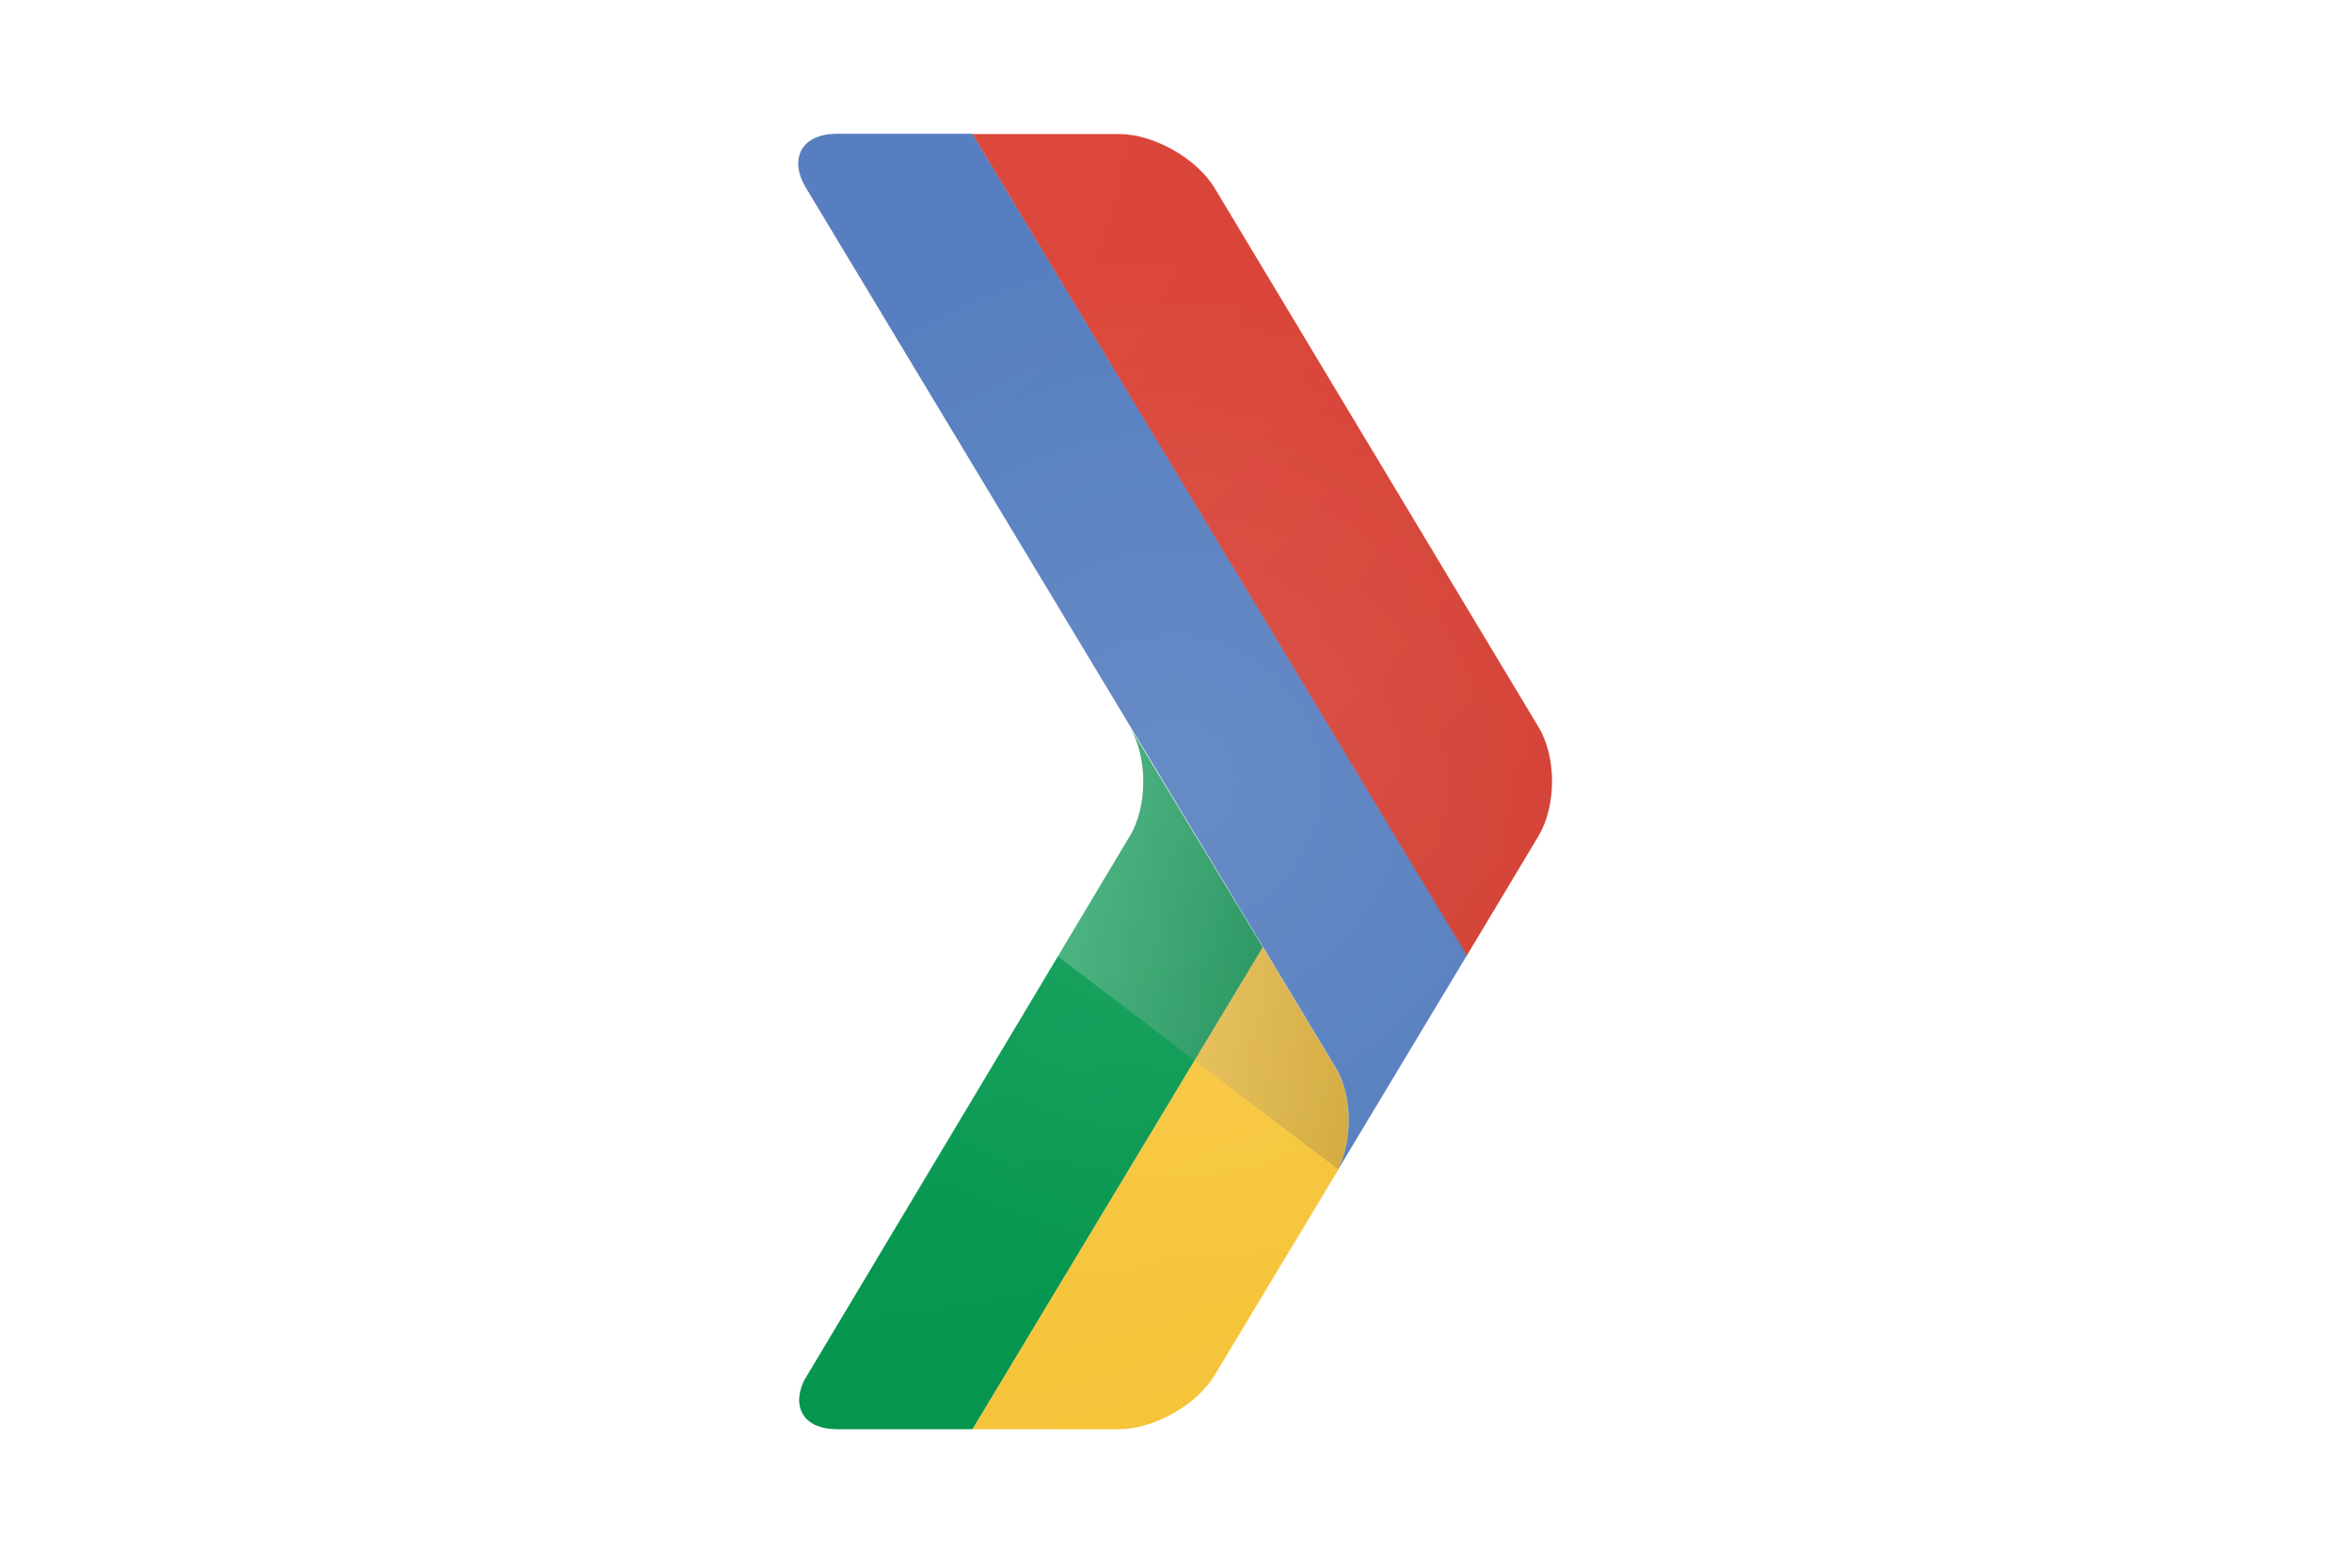 <?xml version="1.0" encoding="utf-8"?>
<!-- Generator: Adobe Illustrator 19.1.0, SVG Export Plug-In . SVG Version: 6.00 Build 0)  -->
<svg version="1.1" xmlns="http://www.w3.org/2000/svg" xmlns:xlink="http://www.w3.org/1999/xlink" x="0px" y="0px"
	 viewBox="0 0 900 600" style="enable-background:new 0 0 900 600;" xml:space="preserve">
<style type="text/css">
	.st0{display:none;}
	.st1{display:inline;fill:#E8E8E8;}
	.st2{display:inline;}
	.st3{fill:#38484D;}
	.st4{fill:#38494E;}
	.st5{fill:#F99D35;}
	.st6{fill:#F27A34;}
	.st7{fill:#AD1F23;}
	.st8{fill:#E82426;}
	.st9{fill:#F58C3A;}
	.st10{fill:#00A2DD;}
	.st11{fill:url(#SVGID_1_);}
	.st12{fill:url(#SVGID_2_);}
	.st13{fill:url(#SVGID_3_);}
	.st14{fill:url(#SVGID_4_);}
	.st15{fill:url(#SVGID_5_);}
	.st16{fill:url(#SVGID_6_);}
	.st17{fill:url(#SVGID_7_);}
	.st18{fill:url(#SVGID_8_);}
	.st19{fill:#4B97D2;}
	.st20{display:inline;fill:#4B97D2;}
	.st21{filter:url(#Adobe_OpacityMaskFilter);}
	.st22{fill:#FFFFFF;}
	.st23{mask:url(#SVGID_9_);fill-rule:evenodd;clip-rule:evenodd;fill:#F4A946;}
	.st24{fill-rule:evenodd;clip-rule:evenodd;fill:none;}
	.st25{fill:#53C8E5;}
	.st26{fill:#231F20;}
	.st27{fill:#F9A020;}
	.st28{fill:#010101;}
	.st29{fill:#1396D1;}
	.st30{fill:#111111;}
	.st31{fill:#2BC4F2;}
	.st32{fill:#CD3928;}
	.st33{fill:#282827;}
	.st34{fill:#008D95;}
	.st35{fill:#05747C;}
	.st36{display:inline;fill:#010101;}
	.st37{display:inline;fill:#63C1E2;}
	.st38{display:inline;fill:#888888;}
	.st39{enable-background:new    ;}
	.st40{fill:#B82E28;}
	.st41{fill:#EF472E;}
	.st42{fill:url(#SVGID_10_);}
	.st43{fill:#939393;}
	.st44{fill:#676767;}
	.st45{fill:#A5A5A5;}
	.st46{fill:#DBDAD8;}
	.st47{fill:#F9F9FA;}
	.st48{fill:url(#SVGID_11_);}
	.st49{fill:#BB7B2A;}
	.st50{fill:#A56427;}
	.st51{fill:#FFD23F;}
	.st52{fill:url(#SVGID_12_);}
	.st53{fill:url(#SVGID_13_);}
	.st54{fill:url(#SVGID_14_);}
	.st55{fill:url(#SVGID_15_);}
	.st56{fill:url(#SVGID_16_);}
	.st57{fill:url(#SVGID_17_);}
	.st58{fill:url(#SVGID_18_);}
</style>
<g id="Layer_2" class="st0">
	<rect class="st1" width="900" height="600"/>
</g>
<g id="Layer_1">
	<g class="st0">
		<g class="st2">
			<g>
				<g>
					<path class="st3" d="M475.8,176.4c0,0-0.1-0.1-0.1-0.1c0,0,0,0.1,0,0.1L475.8,176.4z"/>
					<g>
						<polygon class="st3" points="428.7,176.8 428.7,176.7 428.7,176.7 						"/>
						<path class="st3" d="M712.8,277.2C712.8,277.2,712.8,277.1,712.8,277.2l-11.2-6l-0.8-0.4c-0.5-0.2-1.1-0.3-1.7-0.3
							c-1.5,0-2.8,0.8-3.6,1.9c-0.1,0-0.1,0.1-0.1,0.1c-5.7,8.3-12.9,12.8-22.1,13.7c-5,0.5-10.6-0.1-16.5-1.9l-2.4-0.7l1.7-1.8
							c17.1-17.5,25.7-44.1,25.7-79.2c0-27.7-5.4-50.3-15.9-67.1c-16.3-25.9-45.6-39-87.3-39c-51.2,0-83.2,18.3-97,55.6
							c-9-4.7-20.6-7.1-33.2-6.2c0,0,0,0,0,0c-0.1,0-0.3,0-0.4,0c0,0,0,0,0,0c-1,0.1-2,0.2-3,0.3c-0.3,0-0.7,0.1-1,0.1
							c-1,0.1-2.1,0.3-3.1,0.5c-0.3,0.1-0.6,0.1-0.9,0.2c-0.9,0.2-1.9,0.4-2.8,0.6c-0.2,0.1-0.4,0.1-0.7,0.2c-1,0.2-1.9,0.5-2.8,0.8
							c-0.3,0.1-0.6,0.2-0.9,0.2c-1,0.3-1.9,0.6-2.8,0.9c-0.2,0.1-0.5,0.2-0.7,0.3c-0.9,0.3-1.8,0.7-2.7,1.1c-0.1,0-0.2,0.1-0.3,0.1
							c-0.4,0.2-0.8,0.4-1.2,0.6c-0.3-1-0.6-2.1-1-3.1l-0.3-0.7c-0.7-1.6-1.3-3.2-2.1-4.9c-15.3-30.9-46-46.5-91.4-46.5
							c-70.6,0-104.9,34.7-104.9,106.2c0,4.1,0.1,8.2,0.4,12.2c0,0.6,0.1,1.2,0.2,1.9c0.1,1.4,0.3,2.7,0.4,4
							c1.3,11.2,4.6,28.8,12.8,43.9c-1.6,1.9-3.1,3.9-4.8,5.8c-5.8,6.8-12.5,10.9-18.4,11.1c-0.3,0-0.6,0-0.9,0
							c-5.8,0-11.5-3.2-14.9-8.2c0,0,0,0,0,0c0,0,0,0,0,0c-0.1-0.2-0.2-0.4-0.4-0.5c0,0,0,0,0,0h0c-0.8-0.9-2-1.5-3.2-1.5
							c-0.7,0-1.4,0.2-2,0.5c0,0,0,0,0,0l-10,5.2l-0.9,0.4c-1.7,1.1-2.9,3-2.9,5.2c0,1,0.3,2,0.7,2.9c0.2,0.3,0.3,0.5,0.5,0.8
							c1.5,2.3,3.5,4.8,5.8,6.9l0.9,0.7c7.9,7.2,17.8,11.1,28,10.7c12-0.4,24.1-7.1,34-18.8c0.9-1,1.7-2,2.5-3
							c0.2,0.2,0.3,0.4,0.5,0.5c3.7,3.5,7.6,6.6,11.7,9.1c16.6,10.4,38.4,15.7,64.9,15.7c24.3,0,45.9-5.4,62.4-15.7
							c15.4-9.5,26.7-24.6,32.8-43.5c1.5-5.2,4.8-17.8,4.4-31.7c0-0.3,0-0.6,0-0.9c-0.2-2.3-1.7-4.2-3.8-5c-0.3-0.1-0.6-0.2-0.9-0.3
							c-2.7-0.8-6.5-1.8-6.5-1.8c-22.9-5.7-54.3-6.4-68.2-6.4c-1.7,0-3,0-3.9,0c-19.9,1.1-37,4.9-52.1,11.7
							c-12.4,5.6-23.3,13.4-34.6,24.7l-1.2,1.2c-0.5,0.6-1.1,1.1-1.6,1.6c-5.5-16-5.6-33.1-5.6-33.1l0,0c-0.1-2.6-0.2-5.1-0.2-7.5
							c0-57.1,26.6-86.1,79-86.1c3.3,0,6.4,0.3,9.5,0.5l2,0.2c1.9,0.2,3.8,0.4,5.6,0.7c0.4,0.1,0.7,0.1,1.1,0.2l0.8,0.2
							c29.5,5.8,42.8,24.9,48.8,40.3l0,0c0,0.1,0,0.1,0,0.2c2.4,6.3,3.7,12,4.3,15.9c0,0,0,0,0,0c0.1,0.6,0.2,1.1,0.5,1.6
							c0.7,1.4,2.1,2.3,3.8,2.3h0.2h18.8h0.2c1.1,0,2.1-0.5,2.9-1.2c0,0,0,0,0,0c0,0,0,0,0,0l0,0c0.1,0,0.1,0,0.1,0
							c0.1-0.1,0.2-0.2,0.4-0.3l0.1-0.1l0.1-0.1c0.4-0.3,0.7-0.6,1.1-0.8l0.3-0.2c0.3-0.2,0.7-0.4,1.2-0.8c0.1,0,0.1-0.1,0.2-0.1
							l0.1-0.1c0.4-0.2,0.8-0.5,1.3-0.7c0.2-0.1,0.4-0.2,0.5-0.3c0.6-0.3,1.1-0.5,1.5-0.7l0.1-0.1l0.1-0.1c0.4-0.2,1-0.4,1.6-0.6
							l0.4-0.2l0.2-0.1c0.6-0.2,1.2-0.4,1.7-0.6c0.1,0,0.1,0,0.2-0.1l0.3-0.1c0.7-0.2,1.4-0.4,1.9-0.5l0.1,0l0.3-0.1
							c0.5-0.1,1.1-0.3,1.8-0.4l0.4-0.1l0.1,0l0.1,0c0.7-0.1,1.4-0.2,2-0.3l0.1,0l0.3,0l0.4-0.1c0.6-0.1,1.3-0.1,2-0.2
							c0.2,0,0.4,0,0.6-0.1c12.8-0.8,22,3.4,25.2,7.2c0,0,0.1,0.1,0.1,0.1l-0.1,0c-1.1,7.3-1.6,15-1.7,23.3c0,1,0,1.9,0,2.9
							c0,70,35.3,105.5,104.8,105.5c20.6,0,38.4-3.2,52.9-9.6l0.7-0.3l0.6,0.3c12.7,6.7,25,10.1,36.8,10.1c1.8,0,3.7-0.1,5.9-0.3
							c6.5-0.7,16.2-3,25.6-10.1l1.1-0.8c1-0.8,2-1.8,3-2.7l1.8-1.6v0l0.1-0.2c0.6-0.6,1.2-1.2,1.8-1.9l0.3-0.3
							c0.4-0.4,0.8-0.9,1.2-1.3c1-1.2,1.8-2.3,2.6-3.4c0.5-0.7,1-1.5,1.5-2.2c0.1-0.1,0.1-0.2,0.2-0.3c0.4-0.7,0.7-1.5,0.7-2.3
							C715.5,279.4,714.4,277.8,712.8,277.2z M270.3,262.2c8.3-9.1,18.8-19.4,33.7-26.1c15-6.8,32.6-10.1,53.9-10.1
							c4.8,0,9.9,0.2,15.1,0.5l5.4,0.3c8.1,0.5,15.6,1,23.5,2.3c0,0.1,0,0.2,0,0.3c-0.2,2.9-2,23.3-15,38.3c-0.5,0.6-1,1.1-1.6,1.7
							c-0.5,0.5-0.9,1-1.4,1.5c-1.4,1.3-2.6,2.5-3.6,3.3c-12.5,9.9-29.4,14.9-50,14.9c-27.9,0-48.5-8.4-61.7-25
							C269.3,263.4,269.9,262.7,270.3,262.2z M429.3,176.1C429.3,176.1,429.3,176.1,429.3,176.1
							C429.3,176.1,429.3,176.1,429.3,176.1z M429.7,175.4C429.7,175.3,429.8,175.3,429.7,175.4
							C429.8,175.3,429.7,175.3,429.7,175.4z M430,174.6c0,0,0-0.1,0-0.1C430,174.5,430,174.5,430,174.6z M608.7,284.6
							c-9,2.9-19.1,4.3-30.1,4.3c-30.2,0-52.1-10-64.9-29.7l-0.1,0l-0.6-0.9c-1.1-1.7-2.1-3.5-3.1-5.7c-0.1-0.2-0.3-0.5-0.4-0.7
							c-0.2-0.3-0.4-0.7-0.6-1.1l-0.7-1.4l0.2-0.1c-0.5-1.2-0.9-2.3-1.3-3.5l-0.6-1.5l1.6-0.5c14.4-3.9,30.2-4.3,44.8-1.3
							c2,0.4,3.9,0.8,5.8,1.4l0.7,0.2c14.1,4.2,27.6,13.3,37.7,25.6c3.6,4.3,7.7,8.5,12.2,12.6l1.9,1.8L608.7,284.6z M632.7,270.9
							l-0.9,0.9l-1-0.8c-6.2-4.6-11.8-9.9-16.6-15.7c-10.3-12.5-23.3-22.4-37.5-28.7c-11.7-5.6-25.7-8.4-41.8-8.4
							c-10.2,0-21.1,1.1-32.2,3.4l-1.6,0.3l-0.4-3.7c-0.2-1.5-0.4-3.1-0.5-4.7c-0.1-1.1-0.1-1.7-0.1-1.7l0-0.7l0.1-0.1
							c-0.2-2.9-0.3-5.9-0.3-9.2c0-0.7,0-1.4,0-2.1c0.1-7.2,0.6-13.9,1.5-20.1c6.4-42.3,32.3-63.7,77.3-63.7
							c51.3,0,77.3,28.9,77.3,86C656,233.2,648.1,256.5,632.7,270.9z"/>
					</g>
				</g>
			</g>
		</g>
		<g class="st2">
			<path class="st4" d="M505.7,465.6l0-4.3c-0.1-0.6-0.5-1.1-1.1-1.1l-0.1,0l-0.1,0h-46.1l48.4-63.8c0.1-0.2,0.2-0.5,0.2-0.7V390
				c0-0.7-0.6-1.3-1.3-1.3h-55.1c-0.7,0-1.3,0.6-1.3,1.3v4.3c0,0.7,0.5,1.2,1.2,1.3l0,0l0.1,0h47.7l-1,1.2l-48.9,62.5l0,0.1
				c-0.2,0.2-0.2,0.5-0.2,0.7v5.6c0,0.7,0.6,1.3,1.3,1.3h55.1c0.7,0,1.2-0.5,1.3-1.1l0.4-0.1l-0.4-0.1L505.7,465.6z"/>
			<path class="st4" d="M523.6,467h55.1c0.7,0,1.2-0.5,1.3-1.2l0-0.1c0,0,0-0.1,0-0.1l0-4.2c0-0.1,0-0.1,0-0.1
				c-0.1-0.6-0.5-1.1-1.1-1.1l-0.1,0l-0.1,0h-46.1l0.9-1.2l47.4-62.6c0.1-0.2,0.2-0.4,0.2-0.7V390c0-0.7-0.6-1.3-1.3-1.3h-55.1
				c-0.7,0-1.2,0.5-1.3,1.2v4.3c0,0.7,0.5,1.3,1.2,1.3l0,0l0.1,0h47.7l-49.9,63.8c-0.1,0.2-0.2,0.4-0.2,0.6l-0.4,0.1h0.4v5.5
				l-0.4,0.1l0.4,0C522.3,466.5,522.9,467,523.6,467z"/>
			<path class="st4" d="M349.5,460.4l-40.5,0v-70.1c0-0.8-0.6-1.3-1.3-1.3h-5.9c-0.7,0-1.3,0.6-1.3,1.3v75.3c0,0.7,0.6,1.3,1.3,1.3
				h47.6c0.7,0,1.3-0.6,1.3-1.3v-3.9C350.7,460.9,350.2,460.4,349.5,460.4z"/>
			<path class="st4" d="M404.8,389.5c-0.2-0.5-0.7-0.8-1.2-0.8h-8.8c-0.5,0-0.9,0.3-1.1,0.7l-0.1,0.3l-32.1,75.6
				c-0.1,0.1-0.1,0.3-0.1,0.5c0,0.7,0.6,1.3,1.3,1.3h6.3c0.5,0,1-0.3,1.2-0.8l28.7-70.1l16,38.9l-21.8,0c-0.5,0-0.9,0.3-1.1,0.8l0,0
				c0,0.1-0.1,0.3-0.1,0.3l-1.6,4.6c0,0.1-0.1,0.2-0.1,0.3c0,0.5,0.4,0.8,0.8,0.9h26.6l0.1,0.2l9.8,23.7h0l0.1,0.3
				c0.2,0.5,0.6,0.9,1.2,0.9h7c0.7,0,1.3-0.6,1.3-1.3c0-0.2,0-0.3-0.1-0.5L404.8,389.5z"/>
			<path class="st4" d="M608,389h-5.9c-0.7,0-1.3,0.6-1.3,1.3v75.3c0,0.7,0.6,1.3,1.3,1.3h5.9c0.7,0,1.3-0.6,1.3-1.3v-75.3
				C609.3,389.5,608.7,389,608,389z"/>
			<path class="st4" d="M271.2,410.8l0.2,0.6c0.9,2.4,1.4,4.6,1.6,6h0c0,0,0,0.1,0,0.1l0,0.1c0.1,0.6,0.6,1,1.2,1h7.2
				c0.7,0,1.3-0.6,1.3-1.3l0-0.3c-0.4-2.5-0.9-4.7-1.5-6.8l0-0.1c-0.1-0.2-0.2-0.5-0.2-0.7c-0.1-0.4-0.3-0.9-0.4-1.3l-0.1-0.3
				c-0.2-0.6-0.5-1.2-0.8-1.8c-5.7-11.5-17.2-17.4-34.2-17.4c-26.4,0-39.3,13-39.3,39.8c0,1.5,0.1,3,0.1,4.6l0.1,0.7
				c0,0.3,0.1,0.6,0.1,0.9l0.1,0.6c0.5,4.4,1.7,10.9,4.8,16.5l0.1,0.2l-0.2,0.2c-0.6,0.7-1.2,1.5-1.8,2.2c-2.3,2.7-4.9,4.2-7.2,4.3
				c-0.1,0-0.2,0-0.3,0c-1.9,0-3.9-0.9-5.3-2.4v0.3l-0.7-1.2c0-0.1-0.1-0.1-0.1-0.1l0,0c-0.4-0.4-1-0.5-1.5-0.3l-0.6,0.3v0l-3.5,1.8
				c-0.5,0.3-0.9,1-0.9,1.6c0,0.3,0.1,0.6,0.2,0.9l0.1,0.2c0.7,1.1,1.4,1.9,2.2,2.6l0.3,0.3c2.9,2.7,6.6,4.1,10.3,4
				c4.4-0.2,8.9-2.6,12.6-7c0.3-0.3,0.6-0.7,0.9-1l0.3-0.4l0.5,0.5c1.4,1.3,2.9,2.5,4.4,3.4c6.2,3.9,14.4,5.9,24.3,5.9
				c9.1,0,17.2-2,23.4-5.9c5.7-3.6,10-9.2,12.2-16.2c0.7-2.3,1.8-6.9,1.6-11.9l0-0.3c-0.1-0.7-0.5-1.3-1.2-1.6l-0.3-0.1
				c-1-0.3-2.3-0.6-2.4-0.7c-9.9-2.5-24.1-2.5-27.2-2.4c-7.5,0.4-13.9,1.8-19.5,4.4c-4.6,2.1-8.8,5-13,9.2l-0.5,0.5
				c-0.2,0.2-0.4,0.4-0.6,0.6l-0.4,0.5l-0.2-0.6c-2.1-6.1-2.1-12.6-2.1-12.6V431c-0.1-1-0.1-1.9-0.1-2.8c0-21.9,10.2-33,30.3-33
				c1.3,0,2.5,0.1,3.6,0.2l0.8,0.1c0.7,0.1,1.5,0.1,2.1,0.3c0.1,0,0.3,0.1,0.4,0.1l0.3,0.1C263.6,398.1,268.8,405.1,271.2,410.8
				L271.2,410.8z M221.7,451.5c0.3-0.3,0.5-0.6,0.6-0.8c3.2-3.5,7.2-7.4,12.9-10c5.7-2.6,12.4-3.8,20.5-3.8c1.9,0,3.8,0.1,5.7,0.2
				l2,0.1c2.9,0.2,5.9,0.4,8.9,0.9l0.3,0.1l0,0.5c-0.1,0.9-0.7,8.9-5.8,14.7c-0.2,0.2-0.4,0.4-0.6,0.6l-0.1,0.1
				c-0.1,0.2-0.3,0.3-0.5,0.5c-0.5,0.5-1,0.9-1.4,1.3c-4.8,3.8-11.3,5.7-19.2,5.7c-10.6,0-18.6-3.2-23.6-9.6l-0.2-0.2L221.7,451.5z"
				/>
			<path class="st4" d="M718.5,456.4l-1.8-0.8h0.4L714,454c-0.1-0.1-0.3-0.1-0.5-0.1c-0.4,0-0.8,0.2-1,0.6c-2.2,3.3-5.1,5-8.6,5.4
				c-1.9,0.2-4.1,0-6.4-0.7l-1.5-0.4l1.1-1.1c6.4-6.5,9.6-16.4,9.6-29.6c0-10.4-2-18.8-5.9-25.1c-6.1-9.6-17-14.5-32.6-14.5
				c-26.3,0-39.1,12.9-39.1,39.6c0,26.1,13.2,39.4,39.1,39.4c7.7,0,14.3-1.2,19.8-3.6l0.4-0.2l0.4,0.2c4.7,2.5,9.3,3.7,13.7,3.7
				c0.7,0,1.4,0,2.2-0.1c2.4-0.2,6-1.1,9.5-3.7l0.4-0.3c0.3-0.3,0.6-0.6,1-0.9l0.8-0.8c0.2-0.2,0.4-0.4,0.6-0.6l0.2-0.3
				c0.1-0.1,0.3-0.3,0.4-0.4c0.4-0.4,0.7-0.8,1-1.3c0.2-0.3,0.4-0.5,0.6-0.8l0.1-0.1c0.1-0.2,0.2-0.4,0.2-0.7
				C719.3,457.1,719,456.6,718.5,456.4z M679.6,459.3c-3.4,1.1-7.3,1.6-11.4,1.6c-11.4,0-19.7-3.8-24.6-11.2l0,0l-0.4-0.5
				c-0.4-0.7-0.8-1.4-1.2-2.2l-0.1-0.2c-0.1-0.1-0.2-0.3-0.2-0.4l-0.4-0.9l0.1,0c-0.1-0.3-0.3-0.7-0.4-1l-0.4-0.9l1-0.3
				c5.5-1.5,11.5-1.7,17.1-0.5c0.7,0.1,1.4,0.3,2.2,0.5l0.3,0.1c5.4,1.6,10.5,5.1,14.4,9.8c1.4,1.7,2.9,3.3,4.6,4.7l1.2,1.1
				L679.6,459.3z M688.2,454.6l-0.6-0.5c-2.4-1.8-4.5-3.8-6.3-6c-3.8-4.6-8.7-8.3-14-10.7c-4.4-2.1-9.6-3.1-15.6-3.1
				c-3.8,0-7.9,0.4-12,1.3l-1,0.2l-0.2-1.8c-0.1-0.6-0.2-1.2-0.2-1.8l-0.1-1.1l0,0c-0.1-0.9-0.1-2.1-0.1-3.3
				c0-21.8,10.1-32.8,30.1-32.8c19.6,0,29.5,11,29.5,32.8c0,12-3,20.8-8.9,26.4L688.2,454.6z"/>
		</g>
	</g>
	<g id="long_x5F_logo_9_" class="st0">
		<g class="st2">
			<polygon class="st5" points="141.2,261.6 179.6,261.6 160.4,220 			"/>
			<polygon class="st5" points="122,303.2 141.2,261.6 102.8,261.6 			"/>
			<polygon class="st5" points="218,178.4 198.8,220 237.2,220 			"/>
			<polygon class="st6" points="256.4,178.4 275.5,220 294.7,178.4 			"/>
			<polygon class="st6" points="102.8,344.8 141.2,344.8 122,303.2 			"/>
			<polygon class="st6" points="218,261.6 237.2,220 198.8,220 			"/>
			<polygon class="st7" points="256.4,178.4 237.2,220 275.5,220 			"/>
			<polygon class="st7" points="160.4,220 122,220 102.8,261.6 141.2,261.6 			"/>
			<polygon class="st7" points="198.8,386.4 237.2,386.4 218,344.8 			"/>
			<polygon class="st7" points="179.6,178.4 160.4,220 198.8,220 			"/>
			<polygon class="st7" points="237.2,136.8 198.8,136.8 218,178.4 			"/>
			<polygon class="st7" points="83.6,386.4 102.8,344.8 64.5,344.8 			"/>
			<polygon class="st7" points="160.4,303.2 141.2,344.8 218,344.8 198.8,303.2 			"/>
			<polygon class="st8" points="179.6,261.6 141.2,261.6 160.4,303.2 198.8,303.2 			"/>
			<polygon class="st8" points="64.5,344.8 102.8,344.8 122,303.2 102.8,261.6 			"/>
			<polygon class="st8" points="141.2,344.8 160.4,303.2 122,303.2 			"/>
			<polygon class="st8" points="218,261.6 256.4,261.6 237.2,220 			"/>
			<polygon class="st8" points="141.2,178.4 122,220 160.4,220 			"/>
			<polygon class="st8" points="237.2,136.8 218,178.4 237.2,220 256.4,178.4 			"/>
			<polygon class="st8" points="83.6,386.4 64.5,344.8 45.3,386.4 			"/>
			<polygon class="st8" points="198.8,220 218,178.4 179.6,178.4 			"/>
			<polygon class="st8" points="198.8,386.4 218,344.8 179.6,344.8 			"/>
		</g>
		<g class="st2">
			<g>
				<path class="st9" d="M295,344.6v-89.1c0-5.4,3.8-7.7,9.4-7.7h26.1c25.4,0,38.5,13.4,38.5,33v2.5c0,20.5-13.1,33.6-38.5,33.6
					h-15.7v27.7H295z M348.9,280.8c0-9.4-4.2-17.3-18.5-17.3h-15.7v37.6h15.7c13.7,0,18.5-8,18.5-17.9V280.8z"/>
				<path class="st9" d="M404,325.2c0,4.3,1.2,4.8,3.8,4.8h7.4v14.3c-3.1,0.5-9.5,0.8-12.5,0.8c-11.2,0-17.6-5.5-17.6-20v-77.7H404
					V325.2z"/>
				<path class="st9" d="M488.4,344.6h-18.4v-8.5c-3.8,4.6-11.9,9.6-21.9,9.6c-14.2,0-23.3-7.9-23.3-21.6v-1.4
					c0-10.6,8.3-20.7,31.4-20.7h13.3v-4.6c0-7.9-4-10.9-12.3-10.9c-7.4,0-12.2,3.4-13.7,9.7l-17.4-2.8c1.7-14.3,17.4-21.6,31-21.6
					c22,0,31.3,9.7,31.3,25.6V344.6z M469.6,315.2h-13.3c-8,0-12.3,2.9-12.3,7.4v0.8c0,4.9,2.9,7.6,8,7.6c5.1,0,11.6-2.6,16.2-7.9
					c1.1-1.2,1.4-2.5,1.4-4.3V315.2z"/>
				<path class="st9" d="M507.4,355.9h13.9c7.7,0,11.1-4,12.6-9.3l0.6-2.1c-4.6-0.3-10.5-2.2-13.3-10.2l-21-61.3h20.5l17.1,54.3
					c0.5,1.2,0.9,1.4,1.8,1.4l16.6-55.6h20.7l-24.5,76.3c-4.6,14.3-13.9,21.7-31.8,21.7h-13.4V355.9z"/>
				<path class="st10" d="M648.3,344.6H630v-8.5c-3.9,4.6-11.9,9.6-21.9,9.6c-14.2,0-23.3-7.9-23.3-21.6v-1.4
					c0-10.6,8.3-20.7,31.4-20.7h13.3v-4.6c0-7.9-4-10.9-12.3-10.9c-7.4,0-12.2,3.4-13.7,9.7l-17.4-2.8c1.7-14.3,17.4-21.6,31-21.6
					c22,0,31.3,9.7,31.3,25.6V344.6z M629.5,315.2h-13.3c-8,0-12.3,2.9-12.3,7.4v0.8c0,4.9,2.9,7.6,8,7.6c5.1,0,11.6-2.6,16.2-7.9
					c1.1-1.2,1.4-2.5,1.4-4.3V315.2z"/>
				<path class="st10" d="M686.4,272.8c3.7-0.3,7.9-0.6,12.9-0.6c22.7,0,34.2,12.2,34.2,31.4v9.6c0,21.4-11.2,32.2-34.2,32.2
					c-8.5,0-18.3-0.8-25.7-2c-4.8-0.8-6-3.1-6-6.5v-89.4h18.8V272.8z M686.4,329.7c3.5,0.5,8.3,0.6,12.9,0.6
					c10.6,0,15.4-4.3,15.4-17.1v-9.6c0-11.4-5.9-16.3-15.4-16.3c-4.8,0-9.2,0.3-12.9,0.6V329.7z"/>
				<path class="st10" d="M767.8,325.2c0,4.3,1.2,4.8,3.9,4.8h7.4v14.3c-3.1,0.5-9.6,0.8-12.5,0.8c-11.2,0-17.6-5.5-17.6-20v-77.7
					h18.8V325.2z"/>
				<path class="st10" d="M788.9,313.8v-10.9c0-17.7,11.9-31,33.6-31c22,0,32.2,13.4,32.2,31v6.6c0,3.1-2.2,5.5-6.2,5.5H808
					c0.1,10.3,4,15.6,14.6,15.6c7.2,0,12.3-2.6,13.6-8.8l17.4,2.9c-1.7,13.1-15.3,20.8-31,20.8C800.3,345.5,788.9,334.1,788.9,313.8
					z M808,301.1h27.6c-0.5-9.5-4-14.2-13.1-14.2C813.1,287,808.3,291.8,808,301.1z"/>
			</g>
			<g>
				<linearGradient id="SVGID_1_" gradientUnits="userSpaceOnUse" x1="331.982" y1="344.613" x2="331.982" y2="247.783">
					<stop  offset="0" style="stop-color:#F58C3A"/>
					<stop  offset="0.236" style="stop-color:#F27A30;stop-opacity:0.764"/>
					<stop  offset="0.496" style="stop-color:#F06B29;stop-opacity:0.504"/>
					<stop  offset="0.752" style="stop-color:#EF6026;stop-opacity:0.248"/>
					<stop  offset="1" style="stop-color:#EF5D25;stop-opacity:0"/>
				</linearGradient>
				<path class="st11" d="M295,344.6v-89.1c0-5.4,3.9-7.7,9.4-7.7h26.1c25.4,0,38.5,13.4,38.5,33v2.5c0,20.5-13.1,33.6-38.5,33.6
					h-15.7v27.7H295z M348.9,280.8c0-9.4-4.2-17.3-18.5-17.3h-15.7v37.6h15.7c13.7,0,18.5-8,18.5-17.9V280.8z"/>
				<linearGradient id="SVGID_2_" gradientUnits="userSpaceOnUse" x1="400.193" y1="345.076" x2="400.193" y2="247.318">
					<stop  offset="0" style="stop-color:#F58C3A"/>
					<stop  offset="0.236" style="stop-color:#F27A30;stop-opacity:0.764"/>
					<stop  offset="0.496" style="stop-color:#F06B29;stop-opacity:0.504"/>
					<stop  offset="0.752" style="stop-color:#EF6026;stop-opacity:0.248"/>
					<stop  offset="1" style="stop-color:#EF5D25;stop-opacity:0"/>
				</linearGradient>
				<path class="st12" d="M404,325.2c0,4.3,1.2,4.8,3.9,4.8h7.4v14.3c-3.1,0.5-9.6,0.8-12.5,0.8c-11.3,0-17.6-5.6-17.6-20v-77.7H404
					V325.2z"/>
				<linearGradient id="SVGID_3_" gradientUnits="userSpaceOnUse" x1="456.696" y1="345.683" x2="456.696" y2="271.83">
					<stop  offset="0" style="stop-color:#F58C3A"/>
					<stop  offset="0.236" style="stop-color:#F27A30;stop-opacity:0.764"/>
					<stop  offset="0.496" style="stop-color:#F06B29;stop-opacity:0.504"/>
					<stop  offset="0.752" style="stop-color:#EF6026;stop-opacity:0.248"/>
					<stop  offset="1" style="stop-color:#EF5D25;stop-opacity:0"/>
				</linearGradient>
				<path class="st13" d="M488.5,344.6h-18.3v-8.5c-3.9,4.6-11.9,9.5-21.9,9.5c-14.2,0-23.3-7.9-23.3-21.6v-1.4
					c0-10.6,8.3-20.7,31.5-20.7h13.3v-4.6c0-7.9-4-10.9-12.3-10.9c-7.4,0-12.2,3.4-13.7,9.7l-17.4-2.8c1.7-14.3,17.4-21.6,31-21.6
					c22.1,0,31.3,9.7,31.3,25.6V344.6z M469.6,315.2h-13.3c-8,0-12.3,2.9-12.3,7.4v0.8c0,4.9,2.9,7.6,8,7.6c5.1,0,11.6-2.6,16.2-7.9
					c1.1-1.2,1.4-2.5,1.4-4.3V315.2z"/>
				<linearGradient id="SVGID_4_" gradientUnits="userSpaceOnUse" x1="538.713" y1="370.985" x2="538.713" y2="272.911">
					<stop  offset="0" style="stop-color:#F58C3A"/>
					<stop  offset="0.236" style="stop-color:#F27A30;stop-opacity:0.764"/>
					<stop  offset="0.496" style="stop-color:#F06B29;stop-opacity:0.504"/>
					<stop  offset="0.752" style="stop-color:#EF6026;stop-opacity:0.248"/>
					<stop  offset="1" style="stop-color:#EF5D25;stop-opacity:0"/>
				</linearGradient>
				<path class="st14" d="M507.4,355.9h13.9c7.7,0,11.1-4,12.6-9.3l0.6-2.2c-4.6-0.3-10.5-2.1-13.3-10.2l-21-61.4h20.5l17.1,54.3
					c0.5,1.2,0.9,1.4,1.8,1.4l16.7-55.7h20.7l-24.5,76.3c-4.6,14.3-13.9,21.7-31.8,21.7h-13.4V355.9z"/>
				<linearGradient id="SVGID_5_" gradientUnits="userSpaceOnUse" x1="616.554" y1="345.683" x2="616.554" y2="271.83">
					<stop  offset="0" style="stop-color:#00A2DD"/>
					<stop  offset="1" style="stop-color:#00A2DD;stop-opacity:0"/>
				</linearGradient>
				<path class="st15" d="M648.3,344.6H630v-8.5c-3.9,4.6-11.9,9.5-21.9,9.5c-14.2,0-23.3-7.9-23.3-21.6v-1.4
					c0-10.6,8.3-20.7,31.5-20.7h13.3v-4.6c0-7.9-4-10.9-12.3-10.9c-7.4,0-12.2,3.4-13.7,9.7l-17.4-2.8c1.7-14.3,17.4-21.6,31-21.6
					c22,0,31.3,9.7,31.3,25.6V344.6z M629.5,315.2h-13.3c-8,0-12.3,2.9-12.3,7.4v0.8c0,4.9,2.9,7.6,8,7.6c5.1,0,11.6-2.6,16.2-7.9
					c1.1-1.2,1.4-2.5,1.4-4.3V315.2z"/>
				<linearGradient id="SVGID_6_" gradientUnits="userSpaceOnUse" x1="700.576" y1="345.391" x2="700.576" y2="247.473">
					<stop  offset="0" style="stop-color:#00A2DD"/>
					<stop  offset="1" style="stop-color:#00A2DD;stop-opacity:0"/>
				</linearGradient>
				<path class="st16" d="M686.4,272.8c3.7-0.3,7.9-0.6,12.9-0.6c22.7,0,34.2,12.2,34.2,31.5v9.6c0,21.4-11.3,32.2-34.2,32.2
					c-8.5,0-18.4-0.8-25.7-2c-4.8-0.8-6-3.1-6-6.5v-89.4h18.8V272.8z M686.4,329.7c3.5,0.5,8.3,0.6,12.9,0.6
					c10.6,0,15.4-4.3,15.4-17.1v-9.6c0-11.4-5.9-16.3-15.4-16.3c-4.8,0-9.3,0.3-12.9,0.6V329.7z"/>
				<linearGradient id="SVGID_7_" gradientUnits="userSpaceOnUse" x1="764.009" y1="345.076" x2="764.009" y2="247.318">
					<stop  offset="0" style="stop-color:#00A2DD"/>
					<stop  offset="1" style="stop-color:#00A2DD;stop-opacity:0"/>
				</linearGradient>
				<path class="st17" d="M767.8,325.2c0,4.3,1.2,4.8,3.9,4.8h7.4v14.3c-3.1,0.5-9.6,0.8-12.5,0.8c-11.3,0-17.6-5.6-17.6-20v-77.7
					h18.8V325.2z"/>
				<linearGradient id="SVGID_8_" gradientUnits="userSpaceOnUse" x1="821.816" y1="345.546" x2="821.816" y2="271.83">
					<stop  offset="0" style="stop-color:#00A2DD"/>
					<stop  offset="1" style="stop-color:#00A2DD;stop-opacity:0"/>
				</linearGradient>
				<path class="st18" d="M788.9,313.8v-10.9c0-17.7,11.9-31,33.6-31c22.1,0,32.2,13.4,32.2,31v6.6c0,3.1-2.2,5.6-6.2,5.6H808
					c0.2,10.3,4,15.6,14.6,15.6c7.3,0,12.3-2.6,13.6-8.8l17.4,2.9c-1.7,13.1-15.3,20.8-31,20.8C800.3,345.5,788.9,334.1,788.9,313.8
					z M808,301.1h27.6c-0.5-9.6-4-14.2-13.1-14.2C813.1,286.9,808.3,291.7,808,301.1z"/>
			</g>
		</g>
	</g>
	<g class="st0">
		<g class="st2">
			<path class="st19" d="M161.3,244.4c-6.5,0-11.5,4.6-11.5,10.5c0,0,0.2,46.8,0.2,46.8c0,17.6-13,31.6-30.5,33.9l-0.2-81.3
				c0-5.6-5.6-11.1-11.3-11.1h-0.1l-0.1,0c-6.7,0.4-10.6,6.1-10.6,11.5c0,0,0.1,62.3,0.2,81.2c-16.5-2.6-29.7-17.3-29.7-34.2v-46.8
				c0-5.8-5.1-10.5-11.3-10.5c-5.6,0-10.5,4.9-10.5,10.5v46.8c0,33.9,24.9,55.8,63.4,55.8c36.7,0,62.4-23,62.4-55.8v-46.8
				C171.6,249.2,166.9,244.4,161.3,244.4z"/>
		</g>
		<path class="st20" d="M391.1,244.4c-15.1,0-29.3,5.7-39.9,16.1c-10.7,10.4-16.5,24.5-16.5,39.6v46.8c0,5.6,4.9,10.5,10.5,10.5
			c6.1,0,10.5-4.4,10.5-10.5c0,0.1,0.8-46.7,0.8-46.7c0-19.5,15.2-34.7,34.6-34.7c19.4,0,34.7,15.2,34.7,34.6V346
			c0,5.7,5.2,10.5,11.3,10.5c5.5,0,10.5-5,10.5-10.5V300C447.6,268.9,422.8,244.4,391.1,244.4z"/>
		<path class="st20" d="M515.5,243c-31.3,0-56.8,25.6-56.8,57c0,31.5,25.5,57.1,56.8,57.1c12.8,0,25.2-4.5,35-12.4
			c-0.9,19-16.2,34.1-35,34.1c-6.1,0-11.3,4.8-11.3,10.5c0,5.8,5.1,10.5,11.3,10.5c31.5,0,57.1-25.5,57.1-56.9V300
			C572.6,268.6,547,243,515.5,243z M515.5,265.2c18.9,0,34.3,14.5,35,33.1v4.4c-0.8,18-16.8,33.1-35,33.1
			c-19.4,0-35.9-16.4-35.9-35.9C479.6,280.8,495.7,265.2,515.5,265.2z"/>
		<path class="st20" d="M640.6,244.4c-15.1,0-29.3,5.7-39.9,16.1c-10.7,10.4-16.5,24.5-16.5,39.6v46.8c0,5.6,4.9,10.5,10.5,10.5
			c6.1,0,10.5-4.4,10.5-10.5c0,0.1,0.8-46.7,0.8-46.7c0-19.5,15.2-34.7,34.6-34.7c19.4,0,34.6,15.2,34.6,34.6V346
			c0,5.7,5.2,10.5,11.3,10.5c5.5,0,10.5-5,10.5-10.5V300C697.1,268.9,672.3,244.4,640.6,244.4z"/>
		<path class="st20" d="M765.5,244.8c-31.3,0-56.8,25-56.8,55.6c0,31.9,25,56.9,56.8,56.9c12.9,0,25.1-4.4,34.9-12.3v2
			c0,6.8,5.6,11.3,10.9,11.3c6.4,0,10.9-4.6,10.9-11.3v-46.6C822.2,269.8,796.8,244.8,765.5,244.8z M765.5,336.5
			c-19.2,0-34.8-16.2-34.8-36.1c0-19.5,15.3-34.8,34.8-34.8c19.2,0,34.9,15.6,34.9,34.8v2.9C799.2,322,784,336.5,765.5,336.5z"/>
		<path class="st20" d="M844.7,243.2c-6.5,0-10.9,4.4-10.9,10.9V347c0,6.1,4.7,10.7,10.9,10.7c4.9,0,10.5-4.6,10.5-10.7v-92.9
			C855.2,247.4,849.8,243.2,844.7,243.2z"/>
		<g class="st2">
			<defs>
				<filter id="Adobe_OpacityMaskFilter" filterUnits="userSpaceOnUse" x="183.5" y="230.4" width="139.8" height="139.8">
					
						<feColorMatrix  type="matrix" values="-1 0 0 0 1  0 -1 0 0 1  0 0 -1 0 1  0 0 0 1 0" color-interpolation-filters="sRGB" result="source"/>
					<feFlood  style="flood-color:white;flood-opacity:1" result="back"/>
					<feBlend  in="source" in2="back" mode="normal"/>
				</filter>
			</defs>
			<mask maskUnits="userSpaceOnUse" x="183.5" y="230.4" width="139.8" height="139.8" id="SVGID_9_">
				<g class="st21">
					<g>
						<path class="st22" d="M270.5,327.9c0.1-4.2,4.5-15.5-11.3-28.4c-15.8-12.9-32.6-15.7-39-8.6l-0.7,0.8l-0.6,0.7
							c-6.4,7.1-1.9,23.6,12.6,38c14.5,14.3,25.2,8.7,29.4,8.1c4.2-0.6,6.4,0.1,10.2,3.3c3.8,3.2,18.8,17.8,18.8,17.8l7.5,7.6
							l7.6-5.1c0,0-26.1-20.9-29.7-24.4C271.6,334.5,270.4,332.1,270.5,327.9z"/>
						<path class="st22" d="M300.7,316.8c-2.3-2.6-4.6-5.7-4.5-10.4c0.1-4.7-1-9.6-12.7-19.8c-11.7-10.3-28.8-26-28.8-26
							s-0.7-0.4-0.9-0.2c-0.6,0.6-0.5,0.7,0.9,2.1c1.4,1.4,28.7,29.1,28.7,29.1s2.7,2.4,1.6,3.5c-1.2,1.2-7.2-4.9-12.6-10l-22-20.5
							c0,0-0.6-0.3-1,0.1c-0.4,0.4-0.5,0.6,0.3,1.5c0.8,0.9,29.3,30.8,29.3,30.8s1.1,1.2,0.3,2l-0.1,0.1c-0.8,0.9-2-0.3-2-0.3
							s-30-28.9-30.9-29.7c-0.9-0.8-0.9-0.6-1.3-0.2c-0.4,0.4,0,1.1,0,1.1l20.4,22.1c5.1,5.5,11.1,11.5,9.9,12.6
							c-1.2,1.2-3.5-1.6-3.5-1.6s-27.6-27.5-29-28.9c-1.4-1.4-1.5-1.5-2.1-0.9c-0.3,0.2,0.2,0.9,0.2,0.9s15.6,17.2,25.8,28.9
							c10.2,11.7,15,12.9,19.7,12.7c4.7-0.1,7.9,2.3,10.5,4.6c2.5,2.3,22.8,22.9,22.8,22.9l3.7-5.5
							C323.3,338.1,303,319.4,300.7,316.8z"/>
					</g>
				</g>
			</mask>
			<path class="st23" d="M253.4,230.4c-38.5,0-69.9,31.4-69.9,69.9c0,15.3,4.9,29.5,13.3,41l-8.7,26l26.9-8.6
				c11,7.3,24.3,11.6,38.5,11.6c38.5,0,69.9-31.4,69.9-69.9C323.3,261.8,291.9,230.4,253.4,230.4z"/>
			<path class="st24" d="M253.4,230.4c-38.5,0-69.9,31.4-69.9,69.9c0,15.3,4.9,29.5,13.3,41l-8.7,26l26.9-8.6
				c11,7.3,24.3,11.6,38.5,11.6c38.5,0,69.9-31.4,69.9-69.9C323.3,261.8,291.9,230.4,253.4,230.4z"/>
		</g>
	</g>
	<g class="st0">
		<g class="st2">
			<g>
				<path class="st25" d="M853.4,251.5c0,7.7-6.3,14-14,14c-7.7,0-14-6.3-14-14c0-7.7,6.3-14,14-14
					C847.1,237.6,853.4,243.8,853.4,251.5z"/>
			</g>
			<g>
				<path class="st26" d="M361,319.9c0,5.7-1.6,10.8-4.9,15.3c-3.3,4.5-8.1,8-14.4,10.6c-6.3,2.6-13.8,3.8-22.5,3.8
					c-10.4,0-18.9-1.7-25.7-5.2c-4.8-2.5-8.7-5.9-11.7-10.1c-3-4.2-4.5-8.3-4.5-12.2c0-2.3,0.9-4.3,2.7-5.9c1.8-1.6,4.1-2.5,6.9-2.5
					c2.2,0,4.1,0.6,5.7,1.9c1.5,1.3,2.9,3.2,4,5.7c1.3,3,2.8,5.5,4.3,7.5c1.6,2,3.7,3.7,6.6,5c2.8,1.3,6.5,1.9,11.1,1.9
					c6.3,0,11.4-1.3,15.4-3.9c3.9-2.6,5.9-5.9,5.9-9.8c0-3.1-1.1-5.6-3.2-7.6c-2.1-1.9-4.9-3.4-8.3-4.4c-3.4-1-7.9-2.1-13.5-3.3
					c-7.6-1.6-13.9-3.4-19-5.5c-5.1-2.1-9.1-5-12.1-8.6c-3-3.6-4.5-8.2-4.5-13.6c0-5.2,1.6-9.7,4.7-13.7c3.2-4,7.7-7.1,13.7-9.2
					c6-2.2,13-3.2,21.1-3.2c6.5,0,12,0.7,16.7,2.1c4.7,1.4,8.6,3.3,11.7,5.7c3.1,2.4,5.4,4.8,6.8,7.4c1.4,2.6,2.2,5.1,2.2,7.6
					c0,2.3-0.9,4.3-2.7,6.1c-1.8,1.8-4,2.7-6.7,2.7c-2.4,0-4.3-0.5-5.6-1.6c-1.3-1.1-2.6-2.9-4.1-5.3c-1.9-3.5-4.2-6.3-6.9-8.3
					c-2.7-2-7-3-12.9-3c-5.5,0-9.9,1.1-13.3,3.2c-3.4,2.2-5.1,4.7-5.1,7.8c0,1.9,0.6,3.5,1.7,4.9c1.1,1.4,2.7,2.5,4.7,3.5
					c2,1,4,1.7,6.1,2.3c2.1,0.6,5.5,1.4,10.2,2.4c5.9,1.2,11.3,2.6,16.1,4.1c4.8,1.5,8.9,3.3,12.3,5.4c3.4,2.1,6,4.8,7.9,8.1
					C360.1,311.2,361,315.2,361,319.9z"/>
				<path class="st26" d="M432.4,318.5h-38.3c0,4,0.9,7.4,2.7,10.5c1.7,3,4.1,5.3,7,6.8c2.9,1.5,6.1,2.3,9.6,2.3
					c2.3,0,4.5-0.2,6.4-0.7c1.9-0.5,3.8-1.2,5.6-2.3c1.8-1,3.5-2.2,5-3.4c1.5-1.2,3.5-2.8,6-4.9c1-0.8,2.4-1.2,4.3-1.2
					c2,0,3.6,0.5,4.9,1.5c1.2,1,1.9,2.4,1.9,4.2c0,1.6-0.7,3.4-2.1,5.5c-1.4,2.1-3.5,4.1-6.3,6.1c-2.8,1.9-6.3,3.5-10.5,4.8
					c-4.2,1.3-9.1,1.9-14.6,1.9c-12.6,0-22.4-3.2-29.3-9.6c-7-6.4-10.5-15-10.5-26c0-5.1,0.9-9.9,2.6-14.3c1.7-4.4,4.2-8.2,7.5-11.3
					c3.3-3.2,7.4-5.6,12.2-7.3c4.8-1.7,10.2-2.5,16.1-2.5c7.6,0,14.2,1.4,19.7,4.3c5.5,2.9,9.6,6.6,12.3,11.1
					c2.7,4.6,4.1,9.2,4.1,13.9c0,4.4-1.4,7.2-4.2,8.5C441.5,317.8,437.5,318.5,432.4,318.5z M394.1,308.6h35.5
					c-0.5-6-2.3-10.4-5.4-13.4c-3.1-3-7.3-4.4-12.4-4.4c-4.9,0-8.9,1.5-12,4.5C396.7,298.3,394.8,302.7,394.1,308.6z"/>
				<path class="st26" d="M465,339.1v-75.6c0-3.5,0.9-6.1,2.6-7.9c1.7-1.8,4.1-2.7,7.1-2.7c3,0,5.4,0.9,7.2,2.7
					c1.8,1.8,2.7,4.4,2.7,8v75.6c0,3.5-0.9,6.2-2.8,8c-1.8,1.8-4.2,2.7-7.1,2.7c-2.9,0-5.2-0.9-7-2.8
					C465.9,345.1,465,342.5,465,339.1z"/>
				<path class="st26" d="M504.8,339.1v-75.6c0-3.5,0.9-6.1,2.6-7.9c1.7-1.8,4.1-2.7,7.1-2.7c3,0,5.4,0.9,7.2,2.7
					c1.8,1.8,2.7,4.4,2.7,8v75.6c0,3.5-0.9,6.2-2.8,8c-1.8,1.8-4.2,2.7-7.1,2.7c-2.9,0-5.2-0.9-7-2.8
					C505.7,345.1,504.8,342.5,504.8,339.1z"/>
				<path class="st27" d="M607.7,326.9c0,4.8-1.3,8.9-3.9,12.4c-2.6,3.4-6.5,6-11.7,7.8c-5.1,1.8-11.4,2.7-18.8,2.7
					c-7,0-13.1-1-18.1-2.9c-5-1.9-8.7-4.3-11.1-7.2c-2.4-2.9-3.6-5.8-3.6-8.7c0-1.9,0.8-3.6,2.3-4.9c1.5-1.4,3.5-2,5.8-2
					c2.1,0,3.6,0.4,4.7,1.3c1.1,0.9,2.2,2.1,3.2,3.8c2,3.1,4.4,5.4,7.2,7c2.8,1.5,6.6,2.3,11.4,2.3c3.9,0,7.1-0.8,9.6-2.3
					c2.5-1.6,3.8-3.3,3.8-5.3c0-3.1-1.3-5.3-3.9-6.7c-2.6-1.4-6.9-2.8-12.9-4c-6.7-1.5-12.2-3.1-16.5-4.7c-4.2-1.6-7.6-3.8-10.1-6.5
					c-2.5-2.7-3.8-6-3.8-9.9c0-3.5,1.2-6.8,3.5-9.9c2.3-3.1,5.8-5.6,10.4-7.4c4.6-1.9,10.1-2.8,16.5-2.8c5.1,0,9.6,0.5,13.7,1.4
					c4,0.9,7.4,2.2,10.1,3.8c2.7,1.6,4.8,3.3,6.2,5.2c1.4,1.9,2.1,3.8,2.1,5.6c0,2-0.8,3.6-2.3,4.9c-1.5,1.3-3.7,1.9-6.4,1.9
					c-2,0-3.7-0.5-5.1-1.5c-1.4-1-3-2.6-4.8-4.6c-1.5-1.7-3.2-3.1-5.2-4.1c-2-1-4.7-1.5-8.2-1.5c-3.5,0-6.5,0.7-8.8,2
					c-2.4,1.3-3.5,3-3.5,5c0,1.8,0.9,3.3,2.6,4.5c1.7,1.2,4,2.1,7,2.9c2.9,0.8,6.9,1.7,12,2.8c6.1,1.3,11,2.9,14.9,4.7
					c3.8,1.8,6.8,4,8.7,6.5C606.7,320.8,607.7,323.7,607.7,326.9z"/>
				<path class="st27" d="M675.1,339.8v-2.2c-2.3,2.6-4.8,4.9-7.4,6.6c-2.6,1.8-5.4,3.1-8.5,4c-3.1,0.9-6.6,1.3-10.5,1.3
					c-4.7,0-9-0.9-12.7-2.6c-3.8-1.7-6.7-4.1-8.7-7.2c-2.4-3.7-3.7-9-3.7-16v-34.6c0-3.5,0.9-6.1,2.7-7.8c1.8-1.7,4.1-2.6,7-2.6
					c3,0,5.4,0.9,7.2,2.6c1.8,1.7,2.7,4.3,2.7,7.8v27.9c0,4,0.4,7.4,1.1,10.2c0.8,2.7,2.1,4.9,4.1,6.4c2,1.6,4.7,2.3,8.1,2.3
					c3.3,0,6.4-0.9,9.3-2.6c2.9-1.7,5-4,6.4-6.8c1.1-2.5,1.7-7.9,1.7-16.2v-21.2c0-3.4,0.9-6,2.7-7.8c1.8-1.7,4.2-2.6,7.1-2.6
					c2.9,0,5.3,0.9,7,2.6c1.8,1.7,2.7,4.3,2.7,7.8v50.5c0,3.3-0.8,5.8-2.5,7.5c-1.7,1.7-3.9,2.5-6.6,2.5c-2.7,0-4.9-0.9-6.6-2.6
					C676,345.3,675.1,342.9,675.1,339.8z"/>
				<path class="st27" d="M761.7,341.7l-17.3-25.3l-10.6,8.9v13.9c0,3.4-1,6-3,7.8c-2,1.8-4.3,2.7-6.8,2.7c-3,0-5.4-0.9-7.1-2.7
					c-1.7-1.8-2.6-4.4-2.6-7.9v-74.4c0-3.9,0.8-6.8,2.5-8.9c1.7-2,4.1-3,7.2-3c3,0,5.4,0.9,7.2,2.8c1.8,1.8,2.7,4.5,2.7,8.1V306
					l22-20.6c2.7-2.5,4.8-4.3,6.2-5.2c1.4-0.9,3.2-1.4,5.2-1.4c2.4,0,4.5,0.7,6.1,2.1c1.6,1.4,2.4,3.1,2.4,5.2c0,2.6-2.7,6-8,10.2
					l-10.4,8.5l20.1,28.1c1.5,2.1,2.5,3.7,3.2,4.8c0.6,1.1,1,2.1,1,3.1c0,2.8-0.8,4.9-2.5,6.5c-1.7,1.6-3.9,2.4-6.7,2.4
					c-2.4,0-4.2-0.6-5.5-1.7C765.7,346.8,763.9,344.7,761.7,341.7z"/>
				<path class="st27" d="M813.1,288.6v50.4c0,3.5-0.9,6.1-2.8,7.9c-1.9,1.8-4.2,2.7-7.1,2.7c-2.9,0-5.2-0.9-7-2.8
					c-1.8-1.8-2.7-4.4-2.7-7.9v-49.9c0-3.4,0.9-6,2.7-7.8c1.8-1.7,4.1-2.6,7-2.6c2.9,0,5.2,0.9,7.1,2.6
					C812.2,283.1,813.1,285.5,813.1,288.6z"/>
			</g>
			<g>
				<g>
					<g>
						<path class="st28" d="M226,219.7c-1.9-7.7-5.7-14.6-14.4-15.4c-8.7-0.8-17.1,3.4-23.7,8.6c-3.9,3.1-8,6.1-12.2,8.8
							c-14.4,9.4-24.2,8.1-24.2,8.1s-9.4,1.3-23.8-8.1c-4.2-2.7-7.9-5.7-11.8-8.8c-6.6-5.3-15-9.4-23.7-8.6
							c-8.6,0.8-12.5,7.7-14.4,15.4c0,0-4.7,12.6-3.9,70.5c0,0-0.2,43.7,4.7,54.6c0,0,11.2,39.7,72.8,39.9
							c61.6-0.2,73.2-39.9,73.2-39.9c4.9-10.9,5-54.6,5-54.6C230.5,232.3,226,219.7,226,219.7z"/>
					</g>
					<g>
						<path class="st27" d="M186,231.6c0,0,18.9,6.5,31.4,19.5c0,0,1.3,1.1,2.4,1.2c-0.5-7.3,0.5-14.7-0.1-22
							c-0.2-2.4-0.3-4.8-0.9-7.1c-0.5-2-1.5-4.6-3.4-5.8c-3.3-2.1-8.6-0.2-11.8,1.4c-5.9,2.9-10.3,7.4-15.4,11.3
							C187.8,230.5,186.4,231.8,186,231.6z"/>
					</g>
					<g>
						<path class="st22" d="M211.2,226.1c-8.6-4.5-20.1,7.4-20.3,7.6c6.3,2.8,17.3,8.4,25.7,16.8c0-0.7,0.3-2.3,0.3-2.6
							c0.1-1.1,0.1-2.1,0.1-3.2C217.2,238.5,217.6,229.3,211.2,226.1z"/>
					</g>
					<g>
						<path class="st27" d="M219.8,300.8c0,0,0.8-37.9-26.3-51.9c0,0-17.7-10.1-41.5-9.5c-23.8-0.7-41.5,9.5-41.5,9.5
							c-27.1,14-26.3,51.9-26.3,51.9c-2.6,46.9,14.1,55.7,14.1,55.7c7.8,8,19.4,4.9,19.4,4.9c22.1-7.3,29.5-15.8,29.5-23.5
							c0-8.9-9.7-10.1-14.4-14c-4.8-4-4.4-10.6-4.4-10.6s0.2-0.7,1.6-1.5c2.1-1.5,7.6-3.4,22-3.4c0.1,0,0.2,0,0.3,0
							c0.1,0,0.2,0,0.3,0v0c22.2,0.1,23.6,4.9,23.6,4.9s0.4,6.6-4.4,10.6c-4.7,4-14.7,5.3-14.7,15.2l-0.1-0.1
							c0.6,7.4,8.4,15.5,29.5,22.4c0,0,11.6,3.2,19.4-4.9C205.7,356.5,222.4,347.6,219.8,300.8z"/>
					</g>
					<g>
						<path class="st28" d="M206.7,232c0.3-0.2,0.5-0.3,0.9-0.3c1.4,0.2,0.2,3.3,0,4.1c-0.4,1.8-0.7,3.6-0.7,5.4
							c0,0.4,0,1.4,0.4,1.7c0,0-8.7-5.4-10.6-5.9c2.3,0.7,4.2-0.5,6-1.9c0.7-0.5,1.3-1,2-1.5c0.4-0.3,0.7-0.6,1.1-0.9
							C206.2,232.5,206.4,232.2,206.7,232z"/>
					</g>
					<path class="st29" d="M193.5,248.9c0,0-17.7-10.1-41.5-9.5c-23.8-0.7-41.5,9.5-41.5,9.5c-12.1,6.2-18.6,17.2-22.2,27.4h127.3
						C212.1,266.1,205.5,255.1,193.5,248.9z"/>
					<g>
						<path class="st28" d="M201.9,301.2c0-4.1-3.3-7.5-7.5-7.5c-4.1,0-7.5,3.3-7.5,7.5c0,4.1,3.3,7.5,7.5,7.5
							C198.5,308.7,201.9,305.4,201.9,301.2z"/>
					</g>
					<g>
						<path class="st22" d="M200.7,283.2c0.6,2.2-1.8,4.7-5.4,5.7c-3.6,1-6.9,0-7.5-2.2c-0.6-2.2,1.8-4.7,5.4-5.7
							C196.8,280,200.1,281.1,200.7,283.2z"/>
					</g>
					<g>
						<path class="st27" d="M118,231.6c0,0-18.9,6.5-31.4,19.5c0,0-1.3,1.1-2.4,1.2c0.5-7.3-0.5-14.7,0.1-22
							c0.2-2.4,0.3-4.8,0.9-7.1c0.5-2,1.5-4.6,3.4-5.8c3.3-2.1,8.6-0.2,11.8,1.4c5.9,2.9,10.3,7.4,15.4,11.3
							C116.2,230.5,117.6,231.8,118,231.6z"/>
					</g>
					<g>
						<path class="st22" d="M92.7,226.1c8.6-4.5,20.1,7.4,20.3,7.6c-6.3,2.8-17.3,8.4-25.7,16.8c0-0.7-0.3-2.3-0.3-2.6
							c-0.1-1.1-0.1-2.1-0.1-3.2C86.8,238.5,86.3,229.3,92.7,226.1z"/>
					</g>
					<g>
						<path class="st28" d="M97.2,232c-0.3-0.2-0.6-0.3-0.9-0.3c-1.4,0.2-0.2,3.3,0,4.1c0.4,1.8,0.7,3.6,0.7,5.4
							c0,0.4,0,1.4-0.4,1.7c0,0,8.7-5.4,10.6-5.9c-2.2,0.7-4.2-0.5-6-1.9c-0.7-0.5-1.3-1-2-1.5c-0.4-0.3-0.7-0.6-1.1-0.9
							C97.8,232.5,97.5,232.2,97.2,232z"/>
					</g>
					<g>
						<path class="st28" d="M102.1,301.2c0-4.1,3.3-7.5,7.5-7.5c4.1,0,7.4,3.3,7.4,7.5c0,4.1-3.3,7.5-7.4,7.5
							C105.4,308.7,102.1,305.4,102.1,301.2z"/>
					</g>
					<g>
						<path class="st22" d="M105.1,283.2c-0.6,2.2,1.8,4.7,5.4,5.7c3.6,1,6.9,0,7.5-2.2c0.6-2.2-1.8-4.7-5.4-5.7
							C109,280,105.6,281.1,105.1,283.2z"/>
					</g>
					<g>
						<path class="st22" d="M151.6,355.2c-23.7,0-27.6,14.4-27.6,14.4c6.1,3.4,27.6,3.1,27.6,3.1s21.6,0.3,27.7-3.1
							C179.2,369.6,175.3,355.2,151.6,355.2z"/>
					</g>
					<g>
						<path class="st22" d="M84.3,320.7c1.8-5.4,9.9-7.9,9.9-7.9c13.4-3.6,17.7,18,17.7,18c25,16.5,32.1,7.2,35.2,7.3
							c-0.1,7.6-7.7,16.1-29.5,23.2c0,0-10.6,2.9-18.3-3.9c-0.5-0.4-1.2-1-1.9-1.6C94.6,353.7,86.2,345.3,84.3,320.7z"/>
					</g>
					<g>
						<path class="st22" d="M220,320.7c-1.8-5.4-9.9-7.9-9.9-7.9c-13.4-3.6-17.8,18-17.8,18c-25.1,16.5-32.3,7.2-35.4,7.3
							c0.1,7.6,7.7,16.1,29.7,23.2c0,0,10.6,2.9,18.4-3.9c0.5-0.4,1.2-1,1.9-1.6C209.6,353.7,218.1,345.3,220,320.7z"/>
					</g>
					<g>
						<path class="st29" d="M74.3,276.8c-0.3-2-0.5-4.1-0.6-6.2c-11.9,6.5-58.5,34.3,0.2,38.5C74,309,73.4,288.3,74.3,276.8z"/>
						<path class="st30" d="M77.7,312.9l-3.9-0.3c-20.2-1.4-30.4-5.7-32.1-13.5c-2.4-11,15.2-23.3,30.4-31.7l5.1-2.8l0.2,5.8
							c0.1,2,0.2,3.9,0.5,5.8l0.1,0.4l0,0.4c-1,11.2-0.4,31.6-0.4,31.9L77.7,312.9z M70.7,276.4c-14.1,8.4-23,16.8-22.1,21.2
							c0.3,1.4,2.8,5.7,21.7,7.6c-0.1-6.5-0.3-19.6,0.4-28.3C70.7,276.7,70.7,276.6,70.7,276.4z"/>
					</g>
				</g>
				<path class="st25" d="M169.4,258.7c0,2.2-1.5,4-3.3,4h-29c-1.9,0-3.3-1.8-3.3-4l0,0c0-2.2,1.5-4,3.3-4h29
					C167.9,254.7,169.4,256.5,169.4,258.7L169.4,258.7z"/>
			</g>
		</g>
		<g class="st2">
			<g>
				<g>
					<path class="st28" d="M226.1,221.1c-1.9-7.7-5.7-14.6-14.4-15.4c-8.7-0.8-17.1,3.4-23.7,8.6c-3.9,3.1-8,6.1-12.2,8.8
						c-14.4,9.4-24.2,8.1-24.2,8.1s-9.3,1.3-23.8-8.1c-4.2-2.7-7.9-5.7-11.8-8.8c-6.6-5.2-15-9.4-23.7-8.6
						c-8.6,0.8-12.5,7.7-14.4,15.4c0,0-4.6,12.6-3.9,70.5c0,0-0.2,43.7,4.7,54.6c0,0,11.2,39.7,72.8,39.9
						c61.6-0.2,73.2-39.9,73.2-39.9c4.9-10.9,5-54.6,5-54.6C230.6,233.7,226.1,221.1,226.1,221.1z"/>
				</g>
				<g>
					<path class="st27" d="M186,233c0,0,18.9,6.5,31.4,19.5c0,0,1.3,1.1,2.4,1.2c-0.5-7.3,0.5-14.7-0.1-22c-0.2-2.4-0.3-4.8-0.9-7.1
						c-0.5-2-1.5-4.6-3.4-5.8c-3.3-2.1-8.6-0.2-11.8,1.4c-5.9,2.9-10.3,7.4-15.4,11.3C187.9,231.9,186.5,233.2,186,233z"/>
				</g>
				<g>
					<path class="st22" d="M211.3,227.5c-8.6-4.4-20.1,7.4-20.3,7.6c6.3,2.8,17.3,8.4,25.7,16.8c0-0.7,0.3-2.3,0.3-2.6
						c0.1-1.1,0.1-2.1,0.1-3.2C217.2,239.9,217.7,230.8,211.3,227.5z"/>
				</g>
				<g>
					<path class="st27" d="M219.9,302.2c0,0,0.8-37.9-26.3-51.9c0,0-17.7-10.1-41.5-9.5c-23.8-0.7-41.5,9.5-41.5,9.5
						c-27.1,14-26.3,51.9-26.3,51.9c-2.6,46.9,14.1,55.7,14.1,55.7c7.8,8,19.4,4.9,19.4,4.9c22.1-7.3,29.5-15.8,29.5-23.5
						c0-8.9-9.7-10.1-14.4-14.1c-4.8-4-4.4-10.6-4.4-10.6s0.2-0.7,1.6-1.5c2.1-1.5,7.6-3.4,22-3.4c0.1,0,0.2,0,0.3,0
						c0.1,0,0.2,0,0.3,0v0c22.2,0.1,23.6,5,23.6,5s0.4,6.6-4.4,10.6c-4.7,4-14.7,5.3-14.7,15.2l-0.1,0c0.6,7.4,8.4,15.5,29.5,22.4
						c0,0,11.6,3.2,19.4-4.9C205.8,357.9,222.5,349,219.9,302.2z"/>
				</g>
				<g>
					<path class="st28" d="M206.8,233.4c0.3-0.2,0.5-0.3,0.9-0.3c1.4,0.2,0.2,3.3,0,4.1c-0.4,1.8-0.7,3.6-0.7,5.4
						c0,0.5,0,1.4,0.4,1.7c0,0-8.7-5.4-10.6-5.9c2.3,0.6,4.2-0.5,6-1.9c0.7-0.5,1.3-1,2-1.5c0.4-0.3,0.7-0.6,1.1-0.9
						C206.2,233.9,206.5,233.6,206.8,233.4z"/>
				</g>
				<path class="st31" d="M193.5,250.3c0,0-17.7-10.1-41.5-9.5c-23.8-0.7-41.5,9.5-41.5,9.5c-12.1,6.2-18.6,17.2-22.2,27.4h127.3
					C212.1,267.5,205.6,256.5,193.5,250.3z"/>
				<g>
					<path class="st28" d="M201.9,302.7c0-4.1-3.3-7.5-7.5-7.5c-4.1,0-7.5,3.3-7.5,7.5c0,4.1,3.3,7.5,7.5,7.5
						C198.6,310.1,201.9,306.8,201.9,302.7z"/>
				</g>
				<g>
					<path class="st22" d="M200.8,284.6c0.6,2.2-1.8,4.7-5.4,5.7c-3.6,1-6.9,0-7.5-2.2c-0.6-2.2,1.8-4.7,5.4-5.7
						C196.8,281.5,200.2,282.5,200.8,284.6z"/>
				</g>
				<g>
					<path class="st27" d="M118.1,233c0,0-18.9,6.5-31.4,19.5c0,0-1.3,1.1-2.4,1.2c0.5-7.3-0.5-14.7,0.1-22c0.2-2.4,0.3-4.8,0.9-7.1
						c0.5-2,1.5-4.6,3.4-5.8c3.3-2.1,8.6-0.2,11.8,1.4c5.9,2.9,10.3,7.4,15.4,11.3C116.2,231.9,117.6,233.2,118.1,233z"/>
				</g>
				<g>
					<path class="st22" d="M92.8,227.5c8.6-4.4,20.1,7.4,20.3,7.6c-6.3,2.8-17.3,8.4-25.7,16.8c0.1-0.7-0.3-2.3-0.3-2.6
						c-0.1-1.1-0.1-2.1-0.1-3.2C86.9,239.9,86.4,230.8,92.8,227.5z"/>
				</g>
				<g>
					<path class="st28" d="M97.3,233.4c-0.3-0.2-0.5-0.3-0.9-0.3c-1.4,0.2-0.2,3.3,0,4.1c0.4,1.8,0.7,3.6,0.7,5.4
						c0,0.5,0,1.4-0.4,1.7c0,0,8.7-5.4,10.6-5.9c-2.2,0.6-4.2-0.5-6-1.9c-0.7-0.5-1.3-1-2-1.5c-0.3-0.3-0.7-0.6-1-0.9
						C97.9,233.9,97.6,233.6,97.3,233.4z"/>
				</g>
				<g>
					<path class="st28" d="M102.2,302.7c0-4.1,3.3-7.5,7.5-7.5c4.1,0,7.4,3.3,7.4,7.5c0,4.1-3.3,7.5-7.4,7.5
						C105.5,310.1,102.2,306.8,102.2,302.7z"/>
				</g>
				<g>
					<path class="st22" d="M105.1,284.6c-0.6,2.2,1.8,4.7,5.4,5.7c3.6,1,6.9,0,7.5-2.2c0.6-2.2-1.8-4.7-5.4-5.7
						C109.1,281.5,105.7,282.5,105.1,284.6z"/>
				</g>
				<g>
					<path class="st22" d="M151.7,356.6C128,356.6,124,371,124,371c6.1,3.4,27.6,3.1,27.6,3.1s21.6,0.3,27.7-3.1
						C179.3,371,175.4,356.6,151.7,356.6z"/>
				</g>
				<g>
					<path class="st22" d="M84.3,322.2c1.8-5.4,9.9-7.9,9.9-7.9c13.4-3.6,17.7,18,17.7,18c25,16.5,32.1,7.2,35.2,7.3
						c-0.1,7.6-7.7,16.1-29.5,23.2c0,0-10.6,2.9-18.3-3.9c-0.5-0.4-1.2-1-1.9-1.6C94.6,355.1,86.2,346.7,84.3,322.2z"/>
				</g>
				<g>
					<path class="st22" d="M220.1,322.2c-1.8-5.4-9.9-7.9-9.9-7.9c-13.4-3.6-17.8,18-17.8,18c-25.1,16.5-32.3,7.2-35.4,7.3
						c0.1,7.6,7.8,16.1,29.7,23.2c0,0,10.6,2.9,18.4-3.9c0.5-0.4,1.2-1,1.9-1.6C209.7,355.1,218.2,346.7,220.1,322.2z"/>
				</g>
				<g>
					<path class="st31" d="M74.4,278.2c-0.3-2-0.5-4.1-0.6-6.2c-11.9,6.5-58.5,34.3,0.2,38.5C74,310.4,73.4,289.7,74.4,278.2z"/>
					<path class="st28" d="M77.7,314.3l-3.9-0.3c-20.2-1.4-30.4-5.7-32.1-13.5c-2.4-11.1,15.2-23.3,30.4-31.7l5.1-2.8l0.2,5.8
						c0.1,2,0.3,3.9,0.5,5.8L78,278l0,0.4c-1,11.2-0.4,31.6-0.4,31.9L77.7,314.3z M70.8,277.8c-14.1,8.4-23,16.8-22.1,21.2
						c0.3,1.4,2.8,5.7,21.7,7.6c-0.1-6.5-0.3-19.6,0.4-28.3C70.8,278.1,70.8,278,70.8,277.8z"/>
				</g>
			</g>
			<path class="st27" d="M169.5,260.1c0,2.2-1.5,4-3.3,4h-29c-1.8,0-3.3-1.8-3.3-4l0,0c0-2.2,1.5-4,3.3-4h29
				C168,256.1,169.5,257.9,169.5,260.1L169.5,260.1z"/>
		</g>
	</g>
	<g class="st0">
		<g class="st2">
			<rect x="437.8" y="316.2" class="st32" width="24.4" height="49.9"/>
			<polygon class="st32" points="579.3,300.8 564.8,324.9 546.9,292.8 568.2,280.9 			"/>
			<path class="st32" d="M479.2,231.1c9.4-8.2,15.3-20.2,15.3-33.6c0-21.4-15.2-39.4-35.4-43.6v-13.4h-18.2v13.4
				c-20.2,4.2-35.4,22.2-35.4,43.6c0,13.4,5.9,25.4,15.3,33.6l-84.9,207.2l6.6,23l22.6-10.6L450,243.5l84.9,207.2l22.6,10.6l6.6-23
				L479.2,231.1z M450,173.7c13.2,0,23.9,10.7,23.9,23.9c0,13.2-10.7,23.9-23.9,23.9c-13.2,0-23.9-10.7-23.9-23.9
				C426.1,184.4,436.8,173.7,450,173.7"/>
			<path class="st32" d="M450,433.2c-109.6,0-198.8-89.2-198.8-198.8c0-109.6,89.2-198.8,198.8-198.8
				c109.6,0,198.8,89.2,198.8,198.8C648.8,344,559.6,433.2,450,433.2 M450,62.8c-94.6,0-171.6,77-171.6,171.6
				c0,94.6,77,171.6,171.6,171.6c94.6,0,171.6-77,171.6-171.6C621.6,139.8,544.6,62.8,450,62.8"/>
			<path class="st32" d="M357.8,282.7c-4.7-6.2-8.8-12.9-12.2-20h-27.7c6.5,17.2,16.3,32.8,28.5,46.1L357.8,282.7z"/>
			<g>
				<path class="st32" d="M376.5,149.1l-2.2-3.4l1.3-1c0.7-0.6,1-1.1,0.4-2l-12.8-19.4l-2.5,1.4l-2.3-3.5l19.1-12.6l4.6,6.9
					l-4.1,3.1l-1.1-1.7c-0.5-0.8-0.9-1.2-2.1-0.5l-6.2,4.1l4.7,7.1l9.6-6.4l2.8,4.3l-9.6,6.3l5.1,7.8l6.7-4.4
					c1.1-0.7,0.8-1.3,0.3-2.1l-1.4-2.1l4.4-2.5l4.9,7.4L376.5,149.1z"/>
			</g>
			<g>
				<path class="st32" d="M408.4,121.2c-1.2-2.9-4.1-2.7-7.7-2.3c-5.1,0.6-10.1,0.4-12.5-5.5c-2.3-5.7,0.7-10.8,7.1-13.4
					c3.1-1.2,6.2-1.8,9.5-1.6l2.8,7l-4.6,2.2l-1.1-2.7c-0.4-0.9-0.6-1.2-1.6-1.1c-1,0.1-2.2,0.5-3.2,0.8c-2.7,1.1-4.4,3.1-3.3,5.9
					c1.2,2.9,4.2,2.6,8.1,2.3c4.8-0.3,10-0.2,12.4,5.7c2.5,6.1-1,11.4-7.4,13.9c-3.7,1.5-6.8,2-10.1,1.9l-2.9-7.3l4.6-2.2l1.1,2.8
					c0.4,0.9,0.6,1.2,1.6,1.1c1-0.1,2.3-0.4,3.5-0.9C407.7,126.6,409.8,124.7,408.4,121.2z"/>
			</g>
			<g>
				<path class="st32" d="M421.8,97.9l-3.8,0.7c-1,0.2-1,0.9-0.9,1.7l0.4,2.3l-5.1,0.6l-1.5-8.3l25.7-4.7l1.5,8.4l-5,1.3l-0.4-2.3
					c-0.2-0.9-0.4-1.5-1.7-1.3l-3.3,0.6l4.3,23.5l3.9-0.6l0.8,4.2l-13.9,2.5l-0.7-4l2.6-0.6c0.9-0.3,1.4-0.7,1.2-1.6L421.8,97.9z"/>
			</g>
			<g>
				<path class="st32" d="M443.2,117.1c2.4-0.1,3.8,1.2,4,3.3c0.1,2-1.1,3.7-3.3,3.8c-2.5,0.1-3.8-1.2-4-3.3
					C439.7,118.9,441,117.3,443.2,117.1z"/>
			</g>
			<g>
				<path class="st32" d="M459.3,119.4l11.7-10.9c2.8-2.6,4.1-3.7,4.5-6.5c0.4-2.9-1.2-4.5-3.5-4.9c-1.4-0.2-2.2-0.2-3-0.1
					c-0.9,0.2-1.1,0.6-1.3,1.6l-0.5,3.5l-5-1.1l1.2-7.9c2.8-0.9,6.6-1.4,10.3-0.8c6.1,0.9,8.8,5,8,10.2c-0.5,3.3-2.5,6-5.6,8.7
					l-9.4,8.2l12.3,1.9l-0.7,4.9l-19.7-3L459.3,119.4z"/>
			</g>
			<g>
				<path class="st32" d="M507.1,118.8c-4,11.1-9.6,14.5-16.7,11.9c-7.2-2.6-9.1-8.7-5.1-19.6c3.9-10.8,10.1-14,16.8-11.6
					C508.6,101.9,511.1,107.8,507.1,118.8z M501.4,116.9c3.1-8.5,1.9-11.7-1.2-12.8c-3.3-1.2-6.3,0.8-9.5,9.6
					c-2.9,8.1-1.8,11.4,1.3,12.5C495.1,127.4,498.2,125.8,501.4,116.9z"/>
			</g>
			<g>
				<path class="st32" d="M522.2,116.8l-6.6-0.4l0.1-4.4l10.7-0.2l4.2,2.5l-14.1,23.8l4.3,2.9l-2.2,3.7l-14.9-8.8l2.1-3.5l4.3,2.2
					c0.8,0.4,1.4,0.4,2.1-0.7L522.2,116.8z"/>
			</g>
			<g>
				<path class="st32" d="M539.9,138.2c2,0.3,4.1-0.1,5.8-2.1c1.6-1.8,1.4-3.8-0.7-5.8c-1.1-0.9-1.9-1.4-2.7-1.7
					c-0.9-0.4-1.3-0.1-1.9,0.7l-2.4,2.7l-3.6-3.6l5.3-6c2.8,0.7,6.3,2.2,9.3,4.8c4.8,4.2,4.8,8.8,1.9,12.2c-2.4,2.7-5.7,3.6-8.8,3.1
					c2.2,3.7,0.9,6.7-0.9,8.7c-3.8,4.4-9.4,5.4-15.2,0.3c-2.9-2.6-5.1-6.1-5.7-8.3l4.4-2.4c0.8,2.3,2.6,5.2,4.5,6.8
					c2.4,2.1,5,2.6,7.3-0.1c2.1-2.4,1.8-4.9-2.3-8.4l-1.4-1.2l3.3-3.1L539.9,138.2z"/>
			</g>
			<path class="st32" d="M554.4,262.7c-18.6,39-58.4,66-104.4,66c-19.4,0-37.7-4.8-53.7-13.3v0c-6.7-3.5-13.1-7.7-19-12.6L366.8,327
				c2.2,1.6,4.4,3.1,6.6,4.6l0,0c22.1,14.3,48.3,22.6,76.5,22.6c60.4,0,112-38.1,132.1-91.5H554.4z"/>
		</g>
		<g class="st2">
			<path class="st33" d="M306.1,502.5c-1.7-2.9-6.5-5.7-12-5.7c-7.1,0-10.5,3-10.5,6.7c0,4.4,5.2,5.7,11.3,6.4
				c10.6,1.3,20.5,4.1,20.5,16.2c0,11.3-10,16.2-21.3,16.2c-10.4,0-18.3-3.2-22.1-12.5l8-4.1c2.2,5.6,8.1,8.1,14.3,8.1
				c6,0,11.7-2.1,11.7-7.6c0-4.8-5-6.7-11.8-7.5c-10.4-1.2-19.9-4-19.9-15.4c0-10.4,10.3-14.7,19.7-14.8c7.9,0,16.1,2.2,19.9,10.1
				L306.1,502.5z"/>
			<path class="st33" d="M346.7,526.1h-14.4V541h-9.6v-50.8c8,0,16-0.1,23.9-0.1C371.5,490.2,371.6,526.1,346.7,526.1z M332.3,517.3
				h14.4c12.3,0,12.2-18,0-18h-14.4V517.3z"/>
			<path class="st33" d="M416.8,541h-11.4l-14.8-17h-9.2v17h-9.6v-50.8c8.1,0,16.1,0.1,24.2,0.1c12,0.1,18.3,8.1,18.3,16.8
				c0,7-3.2,14-12.8,16l15.4,17.3V541z M381.4,499.2v16.2H396c6.1,0,8.7-4.1,8.7-8.1c0-4.1-2.7-8.1-8.7-8.1H381.4z"/>
			<path class="st33" d="M420.8,541v-50.8h9.5V541H420.8z"/>
			<path class="st33" d="M472.7,490.2h9.6V541h-5.9v0.1l-26.7-34.3V541H440v-50.8h7.8l24.9,31.5V490.2z"/>
			<path class="st33" d="M504.2,498.9H488v-8.7c14.7,0,27.1,0,41.8,0v8.7h-16.1V541h-9.6V498.9z"/>
			<path class="st33" d="M546.3,518.9v-7.8h7.3c5.1,0,10.6-1.4,10.7-6.1c0-2.9-2.3-6.7-10.4-6.7c-4.5,0-10.6,1.6-10.6,6.2h-9.6
				c0-11,10.9-14.9,20.2-14.9c9.6,0,19.9,4.6,19.9,15.5c0,4-2.6,8.6-7,10c4.9,1.6,8.3,6.4,8.3,10.7c0,12.4-11.7,16.1-21.5,16.1
				c-9.6,0-20.7-4.1-20.7-15.6h9.7c0,5.2,7,7,11.2,7c4.9,0,11.3-2,11.3-7.5c0-3-1.7-6.8-10.8-6.8H546.3z"/>
			<path class="st33" d="M628.1,541h-11.4l-14.8-17h-9.2v17h-9.6v-50.8c8.1,0,16.1,0.1,24.2,0.1c12,0.1,18.3,8.1,18.3,16.8
				c0,7-3.2,14-12.8,16l15.4,17.3V541z M592.7,499.2v16.2h14.6c6.1,0,8.7-4.1,8.7-8.1c0-4.1-2.7-8.1-8.7-8.1H592.7z"/>
		</g>
	</g>
	<g class="st0">
		<g class="st2">
			<g>
				<path class="st34" d="M238.8,406l0.1-223.1c0-8.3,4.3-16,11.4-20.2L438.8,51.3c7-4.2,15.7-4.2,22.7,0L649.9,163
					c7,4.2,11.4,11.9,11.4,20.2l-0.1,223.1c0,8.3-4.3,16-11.4,20.2L461.2,537.9c-7,4.2-15.7,4.2-22.7,0L250.1,426.2
					C243.1,422.1,238.8,414.4,238.8,406z"/>
			</g>
			<path class="st35" d="M661,180.5c-0.6-5.2-2.8-10-6.4-13.7L245.3,422.4c1.4,1.5,3,2.8,4.8,3.9l188.4,111.7c7,4.2,15.7,4.2,22.7,0
				l188.5-111.5c6.8-4,11-11.3,11.3-19.3V180.5z"/>
		</g>
		<g class="st2">
			<path class="st22" d="M362,328.9c9.7,0,17.6-7.9,17.6-17.7v-35c0-9.8-7.9-17.7-17.6-17.7c-9.7,0-17.6,7.9-17.6,17.7v35
				C344.4,321,352.3,328.9,362,328.9z"/>
			<path class="st22" d="M502.8,276.1c9.7,0,17.6-7.9,17.6-17.7v-35c0-9.8-7.9-17.7-17.6-17.7c-9.7,0-17.6,7.9-17.6,17.7v35
				C485.2,268.2,493.1,276.1,502.8,276.1z"/>
			<path class="st22" d="M555.7,205.7c0-9.7,7.9-17.5,17.5-17.5s17.5,7.9,17.5,17.5v89.4c0,5,0.4,22.4-11.8,36
				c-6.3,7-18.2,15.4-38.9,15.4h-74.5c-20.8,0-32.6-8.4-38.9-15.4c-12.2-13.6-11.8-31.1-11.8-36v-50.6c0-7.2-1.6-12.3-5-15.6
				c-4.8-4.7-13-5.7-15.8-5.6c-0.2,0-0.2,0-0.5,0h-66.8c-9.7,0-17.5-7.9-17.5-17.5s7.9-17.5,17.5-17.5h66.6c4-0.1,25,0.2,40.7,15.3
				c7.2,7,15.9,19.7,15.9,41v53.2c0,1.5,0.1,7,2.9,10.1c2.8,3,8.5,3.7,12.7,3.7h74.5c4.3,0,9.9-0.6,12.7-3.7
				c2.8-3.1,2.9-8.6,2.9-10.4V205.7z"/>
		</g>
		<g class="st2">
			<path class="st22" d="M596,382.1v-4.9h-1.7v-0.6h4.2v0.6h-1.8v4.9H596z"/>
			<path class="st22" d="M604.1,382.1v-4.5l-1.9,4.5h-0.3l-1.9-4.5v4.5h-0.7v-5.5h1l1.7,4.2l1.7-4.2h1v5.5H604.1z"/>
		</g>
		<g class="st2">
			<path class="st22" d="M325.2,377h-16c-0.5,0-0.9,0.4-0.9,0.9v2.3c0,0.5,0.4,0.9,0.9,0.9h5.8v17.9c0,0.5,0.4,0.9,0.9,0.9h2.6
				c0.5,0,0.9-0.4,0.9-0.9v-17.9h5.8c0.5,0,0.9-0.4,0.9-0.9v-2.3C326.1,377.4,325.7,377,325.2,377z"/>
			<path class="st22" d="M349.6,377.5c-0.1-0.3-0.5-0.6-0.8-0.6h-3.3c-0.4,0-0.7,0.2-0.8,0.6l-8.5,21.1c-0.1,0.3-0.1,0.6,0.1,0.8
				s0.4,0.4,0.7,0.4h3c0.4,0,0.7-0.2,0.8-0.6l1.6-4.1h9.3l1.6,4.1c0.1,0.3,0.5,0.6,0.8,0.6h3c0,0,0,0,0,0c0.5,0,0.9-0.4,0.9-0.9
				c0-0.2-0.1-0.4-0.2-0.6L349.6,377.5z M344,391l3.2-8.1l3.2,8.1H344z"/>
			<path class="st22" d="M379.7,385.8c-2.8-0.7-4.4-1.3-4.4-2.6c0-1.5,1.4-2.5,3.5-2.5c2.2,0,4.1,0.8,5.5,2.2
				c0.2,0.2,0.4,0.2,0.7,0.3c0.3,0,0.5-0.1,0.7-0.3l1.6-1.9c0.3-0.3,0.3-0.8,0-1.2c-2-2.1-4.8-3.2-8.1-3.2c-4.7,0-8.1,2.8-8.1,6.7
				c0,4.7,4.2,5.9,7.7,6.8c3,0.8,4.8,1.4,4.8,3.1c0,1.3-1.1,2.8-4.1,2.8c-3.1,0-5.1-1.7-6-2.7c-0.2-0.2-0.4-0.3-0.7-0.3
				c-0.3,0-0.5,0.1-0.7,0.3l-1.6,2c-0.3,0.3-0.2,0.8,0,1.1c1.5,1.7,4.2,3.7,8.8,3.7c6.4,0,8.7-3.7,8.7-7.1
				C387.8,388,383.1,386.7,379.7,385.8z"/>
			<path class="st22" d="M411.1,387.9l8.3-9.5c0.2-0.3,0.3-0.6,0.1-0.9c-0.1-0.3-0.5-0.5-0.8-0.5h-3.3c-0.3,0-0.5,0.1-0.7,0.3
				l-7.8,9.1v-8.5c0-0.5-0.4-0.9-0.9-0.9h-2.6c-0.5,0-0.9,0.4-0.9,0.9v21.1c0,0.5,0.4,0.9,0.9,0.9h2.6c0.5,0,0.9-0.4,0.9-0.9v-6.8
				l1.2-1.4l7.3,8.7c0.2,0.2,0.4,0.3,0.7,0.3h3.3c0,0,0,0,0,0c0.5,0,0.9-0.4,0.9-0.9c0-0.3-0.2-0.6-0.4-0.7L411.1,387.9z"/>
			<path class="st22" d="M460.1,377h-2.9c-0.4,0-0.7,0.3-0.9,0.7l-3.8,14.4l-4-14.4c-0.1-0.4-0.5-0.6-0.8-0.6h-2.2
				c-0.4,0-0.7,0.3-0.8,0.6l-4,14.5l-3.8-14.5c-0.1-0.4-0.5-0.7-0.9-0.7h-2.9c-0.3,0-0.5,0.1-0.7,0.4c-0.2,0.2-0.2,0.5-0.1,0.8
				l6,21.1c0.1,0.4,0.5,0.6,0.8,0.6h2.8c0.4,0,0.7-0.3,0.8-0.6l3.8-13.9l3.8,13.9c0.1,0.4,0.5,0.6,0.8,0.6h2.8
				c0.4,0,0.7-0.3,0.8-0.6l6-21.1c0.1-0.3,0-0.6-0.1-0.8C460.7,377.1,460.4,377,460.1,377z"/>
			<path class="st22" d="M484.7,376.6c-6.6,0-11.4,5-11.4,11.8c0,6.8,4.8,11.8,11.4,11.8c6.6,0,11.4-5,11.4-11.8
				C496.1,381.6,491.3,376.6,484.7,376.6z M484.7,396.1c-4.1,0-6.9-3.1-6.9-7.7c0-4.6,2.8-7.7,6.9-7.7s6.9,3.1,6.9,7.7
				C491.6,393,488.8,396.1,484.7,396.1z"/>
			<path class="st22" d="M523.1,391c2.6-0.7,4.9-3,4.9-6.8c0-4.3-3.1-7.2-7.5-7.2H512c-0.5,0-0.9,0.4-0.9,0.9v21.1
				c0,0.5,0.4,0.9,0.9,0.9h2.6c0.5,0,0.9-0.4,0.9-0.9v-7.5h2.8l5.1,8c0.2,0.3,0.4,0.4,0.7,0.4h3.1c0,0,0,0,0,0
				c0.5,0,0.9-0.4,0.9-0.9c0-0.3-0.1-0.5-0.3-0.7L523.1,391z M523.5,384.2c0,1.9-1.3,3.2-3.3,3.2h-4.7v-6.3h4.7
				C522.2,381.1,523.5,382.3,523.5,384.2z"/>
			<path class="st22" d="M556.3,395.7h-8.9v-17.9c0-0.5-0.4-0.9-0.9-0.9h-2.6c-0.5,0-0.9,0.4-0.9,0.9v21.1c0,0.5,0.4,0.9,0.9,0.9
				h12.4c0.5,0,0.9-0.4,0.9-0.9v-2.3C557.2,396.1,556.8,395.7,556.3,395.7z"/>
			<path class="st22" d="M579.9,377h-7.2c-0.5,0-0.9,0.4-0.9,0.9v21.1c0,0.5,0.4,0.9,0.9,0.9h7.2c6.9,0,11.7-4.7,11.7-11.4
				C591.6,381.8,586.7,377,579.9,377z M587.1,388.4c0,3.6-2.2,7.3-7.2,7.3h-3.7v-14.7h3.7C584.3,381.1,587.1,383.9,587.1,388.4z"/>
		</g>
	</g>
	<g id="Layer_3" class="st0">
		<path class="st36" d="M96.2,267.8c-14.2,0-28.4,6.5-28.4,6.5v-50.6H49.5v153.9c0,0,23,2.4,35.5,2.4c37.9,0,50.8-20,50.8-57.9
			C135.8,288.4,124.4,267.8,96.2,267.8z M84.8,363.7c-5.4,0-17-0.9-17-0.9v-73.6c0,0,12.3-5.2,26.5-5.2c17,0,22.8,15.5,22.8,38.1
			C117.1,345.4,112.1,363.7,84.8,363.7z M164,377.5h18.1V223.6H164V377.5z M256.6,267.8c-34.6,0-45.8,20.4-45.8,54.9
			c0,35.9,10.1,57.2,45.8,57.2c35.3,0,45.2-22.6,45.2-57C301.8,288.8,289.7,267.8,256.6,267.8z M256.6,363.9
			c-22.8,0-27.1-15.1-27.1-41.3c0-25.8,6.2-38.9,27.1-38.9c19.8,0,26.7,14.2,26.7,39.2C283.3,347.6,279.2,363.9,256.6,363.9z
			 M370.1,429.1c27.8,0,47.8-11.4,47.8-36.8c0-24.3-12.7-30.8-42.2-30.8c-22.2,0-23.9-1.3-23.9-9.3c0-2.8,3.7-11.8,3.7-11.8
			c2.2,0.4,7.1,0.9,9.3,0.9c25.6,0,41.1-10.3,41.1-36.6c0-9.5-3.2-15.7-6.7-19.8h18.9v-15.1l-32.9,0.6c0,0-10.3-2.8-19.8-2.8
			c-22.4,0-40,12.7-40,37c0,18.1,8,26.9,16.6,32.1c0,0-7.5,13.1-7.5,17.4c0,6.7,2.2,12.1,6.2,14.8c-10.1,7.7-16.8,15.3-16.8,26.9
			C323.8,420.5,341,429.1,370.1,429.1z M374.2,377.3c17.2,0,25.2,2.2,25.2,15.9c0,13.1-10.3,19.8-29,19.8
			c-18.1,0-28.4-5.4-28.4-18.7c0-7.7,4.1-12.3,11-18.1C352.9,376.2,366.8,377.3,374.2,377.3z M364.7,326.5
			c-14.2,0-21.1-7.7-21.1-21.7c0-13.6,7.3-21.7,21.5-21.7c15.1,0,22.6,7.1,22.6,21.7C387.7,319.8,379.3,326.5,364.7,326.5z
			 M460.1,377.5v-88.9c0,0,15.3-9,31.4-9c20.9,0,24.3,12.9,24.3,42.2v55.7h12.9v-55.9c0-37.9-6.7-53.6-35.7-53.6
			c-16.4,0-32.9,9.7-32.9,9.7v-7.7h-12.9v107.6H460.1z M596.2,268c-33.4,0-44.3,18.1-44.3,54c0,38.5,9.7,57.7,44.3,57.7
			c34.4,0,43.7-21.1,43.7-57.5C639.9,286.7,627.4,268,596.2,268z M596.2,368.2c-26,0-31.2-15.7-31.2-46.3c0-29.9,7.7-42.6,31.2-42.6
			c21.9,0,30.3,14.2,30.3,42.8C626.6,350.8,622.3,368.2,596.2,368.2z M678.3,377.5v-88.9c0,0,15.3-9,31.4-9
			c20.9,0,24.3,12.9,24.3,42.2v55.7H747v-55.9c0-37.9-6.7-53.6-35.7-53.6c-16.4,0-32.9,9.7-32.9,9.7v-7.7h-12.9v107.6H678.3z
			 M812.1,368c-22.4,0-28.8-17.2-29-39h71.2l0.4-10.3c0-35.3-15.1-50.8-41.3-50.8c-26.3,0-43.5,17-43.5,56.2
			c0,33.8,10.5,55.5,41.5,55.5c17.2,0,39.4-3,39.4-3l-0.4-10.5C850.4,366.1,827.4,368,812.1,368z M783,318.5
			c0-28,12.5-39.4,30.3-39.4c18.7,0,28.4,11,28.4,39.4H783z"/>
		<path class="st36" d="M456.5,212.9v-3.2h-6.1v-6.4h-3.5v6.4h-2.8v3.2h2.8v10.6c0,5.6,1.7,7.8,5.9,7.8c1.5,0,4-0.5,4-0.5l-0.2-2.9
			c0,0-2.2,0.2-3.4,0.2c-2.3,0-2.8-1.5-2.8-5.5v-9.7H456.5z M469.1,228.1c-3.9,0-5.1-2.7-5.1-6.4h13.3l0.2-2.7
			c0-6.5-2.9-9.8-8.4-9.8c-5.5,0-8.7,3.7-8.7,11.1c0,6.8,2.2,10.8,8.5,10.8c3.7,0,7.8-0.8,7.8-0.8l-0.1-2.7
			C476.6,227.7,472.1,228.1,469.1,228.1z M463.9,218.9c0-4.5,1.9-6.6,5.1-6.6c3.3,0,4.8,2,4.8,6.6H463.9z M490.5,209.3
			c-6.1,0-8.6,3.5-8.6,10.6c0,7.8,2.1,11.3,8.6,11.3c2.4,0,5.7-0.5,5.7-0.5l-0.1-3c0,0-3.1,0.3-4.7,0.3c-4.7,0-5.9-2.6-5.9-8.1
			c0-5.1,1.4-7.3,5.9-7.3c1.6,0,4.6,0.3,4.6,0.3l0.1-3C496.1,209.9,492.9,209.3,490.5,209.3z M505.1,230.8v-17.1c0,0,3-1.1,5.4-1.1
			c3.5,0,4.1,2.5,4.1,7.3v11h3.6v-11c0-7-1.5-10.5-7.1-10.5c-2.6,0-5.9,1.3-5.9,1.3v-10h-3.6v30.1H505.1z M539,230.8v-16.8
			c0,0,2.8-1.4,5.4-1.4c3.5,0,4.1,2.6,4.1,7.3v10.9h3.5v-11c0-7.1-1.4-10.5-7-10.5c-2.8,0-6,1.8-6,1.8v-1.3h-3.6v21H539z
			 M566.4,228.1c-3.9,0-5.1-2.7-5.1-6.4h13.3l0.2-2.7c0-6.5-2.9-9.8-8.4-9.8c-5.5,0-8.7,3.7-8.7,11.1c0,6.8,2.2,10.8,8.5,10.8
			c3.7,0,7.8-0.8,7.8-0.8l-0.1-2.7C573.9,227.7,569.4,228.1,566.4,228.1z M561.2,218.9c0-4.5,1.9-6.6,5.1-6.6c3.3,0,4.8,2,4.8,6.6
			H561.2z M577.9,209.7l4.7,21h6.1l3.9-15.9l3.9,15.9h6.2l4.8-21h-3.5l-3.9,17.8h-1l-4.5-17.4h-3.8l-4.5,17.4h-1l-3.9-17.8H577.9z
			 M626.1,210.1c0,0-4.4-0.8-7.5-0.8c-3.8,0-7.5,1.6-7.5,6.3c0,4.1,2.6,5.2,7.3,6.1c3.9,0.7,4.8,1.1,4.8,3.1c0,2.6-1.6,3.4-4.8,3.4
			c-2.1,0-6.9-0.7-6.9-0.7l-0.2,3c0,0,4.6,0.8,7.4,0.8c4.8,0,8.1-1.7,8.1-6.7c0-4-1.9-5.3-7.3-6.2c-3.8-0.6-4.8-1.3-4.8-3
			c0-2.2,1.7-3,4.1-3c2.4,0,7.2,0.6,7.2,0.6L626.1,210.1z M652.8,212.9v-3.2h-6.1v-6.4h-3.5v6.4h-2.8v3.2h2.8v10.6
			c0,5.6,1.7,7.8,5.9,7.8c1.5,0,4-0.5,4-0.5l-0.2-2.9c0,0-2.2,0.2-3.4,0.2c-2.3,0-2.8-1.5-2.8-5.5v-9.7H652.8z M661.6,230.8v-17.1
			c0,0,3-1.1,5.4-1.1c3.5,0,4.1,2.5,4.1,7.3v11h3.6v-11c0-7-1.5-10.5-7.1-10.5c-2.6,0-5.9,1.3-5.9,1.3v-10H658v30.1H661.6z
			 M696.4,216.2c0-4.8-2.3-6.9-6.7-6.9c-3.2,0-8.3,0.8-8.3,0.8l0.1,3c0,0,4.4-0.5,8-0.5c2.1,0,3.3,1.1,3.3,3.6v1.7l-5.9,0.5
			c-4.1,0.3-6.6,2.3-6.6,6.3c0,3.9,2.6,6.5,6.1,6.5c3.6,0,6.9-1.6,6.9-1.6c1.2,1.1,2.6,1.6,5.1,1.6l0.2-3c-1.3-0.2-2.1-0.6-2.4-2
			V216.2z M692.9,220.6v6.4c0,0-3,1.2-5.9,1.2c-1.7,0-2.9-1.5-2.9-3.6c0-2,1-3.5,3.3-3.6L692.9,220.6z M713.8,212.9v-3.2h-6.1v-6.4
			h-3.5v6.4h-2.8v3.2h2.8v10.6c0,5.6,1.7,7.8,5.9,7.8c1.5,0,4-0.5,4-0.5l-0.2-2.9c0,0-2.2,0.2-3.4,0.2c-2.3,0-2.8-1.5-2.8-5.5v-9.7
			H713.8z M715.7,211.2h3.3l0.1-9.7h-3.5L715.7,211.2z M737,210.1c0,0-4.4-0.8-7.5-0.8c-3.8,0-7.5,1.6-7.5,6.3
			c0,4.1,2.6,5.2,7.3,6.1c3.9,0.7,4.8,1.1,4.8,3.1c0,2.6-1.6,3.4-4.8,3.4c-2.1,0-6.9-0.7-6.9-0.7l-0.2,3c0,0,4.6,0.8,7.4,0.8
			c4.8,0,8.1-1.7,8.1-6.7c0-4-1.9-5.3-7.3-6.2c-3.8-0.6-4.8-1.3-4.8-3c0-2.2,1.7-3,4.1-3c2.4,0,7.2,0.6,7.2,0.6L737,210.1z
			 M751.3,209.7l4.7,21h6.1l3.9-15.9l3.9,15.9h6.2l4.8-21h-3.5l-3.9,17.8h-1l-4.5-17.4h-3.8l-4.5,17.4h-1l-3.9-17.8H751.3z
			 M793.1,209.3c-6.8,0-9,4-9,10.7c0,7,2,11.2,9,11.2c6.9,0,8.9-4.4,8.9-11.2C802,213.4,799.6,209.3,793.1,209.3z M793.1,228.1
			c-4.5,0-5.3-2.9-5.3-8.1c0-5.1,1.2-7.6,5.3-7.6c3.9,0,5.2,2.8,5.2,7.7C798.4,224.9,797.6,228.1,793.1,228.1z M807.8,230.8h3.5
			v-15.1c0,0,3-1.9,6.8-2.6v-3.8c-3.8,0.8-6.8,3.1-6.8,3.1v-2.6h-3.5V230.8z M832.9,212.9v-3.2h-6.1v-6.4h-3.5v6.4h-2.8v3.2h2.8
			v10.6c0,5.6,1.7,7.8,5.9,7.8c1.5,0,4-0.5,4-0.5l-0.2-2.9c0,0-2.2,0.2-3.4,0.2c-2.3,0-2.8-1.5-2.8-5.5v-9.7H832.9z M841.7,230.8
			v-17.1c0,0,3-1.1,5.4-1.1c3.5,0,4.1,2.5,4.1,7.3v11h3.6v-11c0-7-1.5-10.5-7.1-10.5c-2.6,0-5.9,1.3-5.9,1.3v-10h-3.6v30.1H841.7z"
			/>
	</g>
	<g class="st0">
		<path class="st37" d="M202.9,137.9c-65.7,0-119,53.3-119,119c0,65.7,53.3,119,119,119c65.7,0,119-53.3,119-119
			C321.8,191.1,268.6,137.9,202.9,137.9z M202.9,360.8c-57.3,0-104-46.6-104-104c0-57.3,46.6-104,104-104c57.3,0,104,46.6,104,104
			C306.8,314.1,260.2,360.8,202.9,360.8z"/>
		<path class="st38" d="M462,248.2c-15.7,0-29.5,8-37.5,20.2c-8.1-12.2-21.9-20.2-37.5-20.2c-24.8,0-45,20.2-45,45v82.6h15v-82.6
			c0-16.6,13.5-30,30-30c16.5,0,30,13.4,30,30c0,0,0,0,0,0v82.6h0h15h0v-82.6c0,0,0,0,0,0c0-16.5,13.5-30,30-30
			c16.6,0,30,13.5,30,30v82.6h15v-82.6C507,268.4,486.8,248.2,462,248.2z"/>
		<rect x="537" y="250.7" class="st38" width="15" height="125.1"/>
		<circle class="st37" cx="544.5" cy="210.6" r="15"/>
		<path class="st38" d="M807.2,321h7.4c0.3-2.6,0.5-5.1,0.5-7.8c0-35.7-28.9-64.6-64.6-64.6c-35.7,0-64.6,28.9-64.6,64.6
			s28.9,64.6,64.6,64.6c25.5,0,47.5-14.7,58-36.1h-18.1c-8.9,12.5-23.5,20.6-39.9,20.6c-24.4,0-44.6-17.9-48.4-41.3h96.8H807.2z
			 M702.1,305.5c3.7-23.4,24-41.3,48.4-41.3c24.4,0,44.7,18,48.4,41.3H702.1z"/>
		<path class="st38" d="M620.1,377.6c-19.8-1.3-37.4-10.8-44.6-24l13.6-7.4c4.7,8.6,17.6,15,32.1,16c19.1,1.3,33.2-7,34-18.2
			c0.6-8.6-13.4-15.3-28-21.3c-1.9-0.8-3.8-1.5-5.7-2.3c-1.8-0.8-3.7-1.5-5.6-2.3c-19.5-7.9-41.5-16.9-40.1-36.7
			c1.4-20.2,24.7-34.6,53.1-32.6c19.8,1.3,37.3,10.7,44.5,23.9l-13.5,7.5c-4.7-8.5-17.6-14.9-32.1-15.9c-19.1-1.3-33.2,7-34,18.2
			c-0.6,8.6,13.4,15.3,27.9,21.3c1.9,0.8,3.8,1.5,5.7,2.3c1.8,0.8,3.7,1.5,5.6,2.3c19.4,7.9,41.5,16.9,40.1,36.7
			C671.8,365.2,648.5,379.6,620.1,377.6z"/>
	</g>
	<g class="st0">
		<g class="st2">
			<g>
				<g class="st39">
					<path class="st40" d="M680.5,283.1l-72.9-26.4l25.1-27.3l5.6-27l-59,13.9l12.6-31.8l4.3-28.1l-66.5,40.2l-6.5-62.2l-37.6,53
						L450.2,114l-35.4,73.5l-37.6-53l-6.5,62.2l-66.4-40.2l4.3,28.1l12.6,31.8l-59-13.9l5.6,27l25.1,27.3l-72.9,26.4l7,25l62.7,23.5
						l-33.7,34.8l6,22.8l51.9-12.5l-17.3,39.7l4.8,21.5l68.2-41.1l3.1,44.2L375,462l39.5-56.1l35.8,78.7l35.6-78.7l39.5,56.1
						l2.4-20.8l3.1-45.3l68.2,42.1l4.8-21.5l-17.3-39.7l51.9,12.5l6-22.8l-33.7-34.8l62.7-23.5L680.5,283.1z M594.9,315.1l-4.4,24.2
						l17.8,18.5l-33.4-8l-3.8,23.3l13.7,31.7l-52.2-32.1l-2.5,22.7l-3.1,44.6l-39.9-56.3l-36.8,80.9l-37-80.9l-39.9,56.4l-3.1-43.6
						l-2.5-22.6l-52.4,31.4l13.9-32.1l-3.8-23.3l-33.4,8l17.8-18.5l-4.4-24.2l-48.3-18l54.4-19.8l-4.3-25.8l-14.9-16.2l40,9.5
						l-3.6-26.6L317.6,190l55.5,33.7l6.3-60.7l36.5,51.8l34.4-71.7l34.4,71.7l36.5-51.8l6.3,60.7l55.5-33.7l-11.2,28.1l-3.6,26.6
						l40-9.5L593,251.4l-4.3,25.8l54.4,19.8L594.9,315.1z"/>
					<polygon class="st41" points="594.9,315.1 644.6,366.4 574.9,349.7 604,416.5 532.6,372.7 527.9,441.2 487.1,383.6 
						450.3,464.5 413.3,383.6 372.5,441.2 367.8,373.7 296.4,416.5 325.5,349.7 255.8,366.4 305.5,315.1 219.9,283.1 307.4,251.4 
						262.2,202.4 328.8,218.1 304.3,156.4 370.7,196.6 377.2,134.4 414.8,187.5 450.2,114 485.6,187.5 523.2,134.4 529.7,196.6 
						596.1,156.4 571.6,218.1 638.2,202.4 593,251.4 680.5,283.1 					"/>
				</g>
				<linearGradient id="SVGID_10_" gradientUnits="userSpaceOnUse" x1="381.644" y1="129.089" x2="479.97" y2="364.734">
					<stop  offset="0" style="stop-color:#F2AE22"/>
					<stop  offset="0.169" style="stop-color:#F1AB23"/>
					<stop  offset="0.34" style="stop-color:#F1A225"/>
					<stop  offset="0.514" style="stop-color:#F09428"/>
					<stop  offset="0.688" style="stop-color:#EF812A"/>
					<stop  offset="0.862" style="stop-color:#EF662D"/>
					<stop  offset="1" style="stop-color:#EF472E"/>
				</linearGradient>
				<path class="st42" d="M593,251.4l45.2-49l-66.6,15.7l24.5-61.7l-66.5,40.2l-6.5-62.2l-37.6,53L450.2,114l-35.4,73.5l-37.6-53
					l-6.5,62.2l-66.4-40.2l24.5,61.7l-66.6-15.7l45.2,49l-87.5,31.7l85.6,31.9l-21.8,22.5c43.7,3.8,93.3,2.3,145.2-5.7
					c80-12.2,150.3-37.3,199.1-67.8L593,251.4z"/>
			</g>
			<g>
				<g>
					<g>
						<g>
							<path class="st43" d="M593.3,489.7c2.4,2.6,13-3.4,23.7-13.3c10.6-10,17.3-20.1,14.9-22.7l-9.1-9.7l-38.5,36.1L593.3,489.7z"
								/>
							<path class="st44" d="M622.9,444.1c2.7,2.9-3.7,13.3-14.4,23.3c-10.6,10-21.5,15.7-24.2,12.8c-2.7-2.9,3.7-13.3,14.4-23.3
								C609.4,446.9,620.2,441.2,622.9,444.1z"/>
							<path class="st43" d="M539.2,393.3c16.1-15.8,24.4-7.8,24.4-7.8s7.1,22.1,49.2,67.1c0,0-0.9,5-7.3,11c-6.4,6-12,7.1-12,7.1
								c-43.2-46.1-63.7-53.6-63.7-53.6S522.4,408.4,539.2,393.3z"/>
							<polygon class="st43" points="596.5,359.4 501.6,448.2 484.5,430 523.7,375.2 579.5,341.1 							"/>
						</g>
						<polygon class="st45" points="268,108.3 278.7,185.1 495.2,429.3 539.5,390.9 578.1,351.7 348.7,119.5 						"/>
					</g>
					<g id="not-gredient_1_">
						<g>
							<polyline class="st46" points="274.1,116.5 344.6,125.4 568.4,346.9 535,386.5 							"/>
							<polygon class="st46" points="550.1,402.6 593.2,359 583.7,350.5 543.5,394.7 							"/>
							<path class="st46" d="M605.3,448.5c0,0,0.5,4.7-5.2,10l-43.7-46.4c0,0,6.2-5.6,10.3-12.2C566.7,400,575.2,414.2,605.3,448.5z
								"/>
							<path class="st46" d="M631.3,455.1c0,0,0.8,5.1-16.5,21.3l-5.7-5.9c14.2-13.6,16.1-22.2,16.1-22.2L631.3,455.1z"/>
							<polyline class="st46" points="534.8,386.3 495.3,420.1 371,283.1 493.2,409 518.6,389.6 280.4,121.9 							"/>
							<polygon class="st46" points="474.7,337.3 472.1,391.1 448.1,363.8 429.8,287.5 							"/>
							<polygon class="st46" points="319.1,220 283.2,180.8 275.2,126.6 287.6,173.6 							"/>
							<polyline class="st46" points="404.2,317.7 369.9,219.3 337.2,181.8 394.3,308.8 							"/>
							<path class="st46" d="M549,418.5c0,0-1.6,2.7-4.7,3.2c0,0,7.4,5.8,21.5,17.9C565.8,439.6,553,424.3,549,418.5z"/>
							<path class="st46" d="M594.4,489.3l-6.3-6.7c0,0,2.2,1.1,6.8-2C594.9,480.5,591.2,484.7,594.4,489.3z"/>
							<polygon class="st46" points="503.2,444.7 495.4,433.8 512.6,420.1 502.7,435.3 							"/>
							<polygon class="st46" points="548.1,404.3 541.2,396.5 543.9,403.6 511.5,436.6 							"/>
						</g>
						<g>
							<path class="st47" d="M631.3,455.5c0,0-2.1,7.1-12.4,16.8c0,0,10.1-13.4,10-18.9L631.3,455.5z"/>
							<path class="st47" d="M605.3,448.5c0,0-27.6-32-35.8-43.7c0,0,10.9,21.4,35,48C604.6,452.8,605.3,451,605.3,448.5z"/>
							<polygon class="st47" points="593,359 583.6,350.8 586.8,359.4 550,402.5 							"/>
							<polygon class="st47" points="567.2,346.9 345,126.2 554.1,342.6 535.9,371 274.2,115.3 534.8,387.1 							"/>
							<polygon class="st47" points="353.8,135.3 284.9,118.3 345,126.2 							"/>
							<polygon class="st47" points="491.1,273.9 534.5,380.3 491.9,335.4 479.3,261.8 							"/>
							<polygon class="st47" points="445.8,293.1 410.1,191.7 387.2,168.2 400.2,242.7 							"/>
							<polyline class="st47" points="326,124.5 327.4,168.5 350,193.1 333.1,126.6 							"/>
						</g>
					</g>
				</g>
				<linearGradient id="SVGID_11_" gradientUnits="userSpaceOnUse" x1="311.584" y1="123.322" x2="391.252" y2="211.137">
					<stop  offset="0" style="stop-color:#FFFFFF"/>
					<stop  offset="1" style="stop-color:#010101"/>
				</linearGradient>
				<path class="st48" d="M274.4,116.6l108.9,110.1c0,0-9.1-56.2-28.1-89.5l-10.7-11.9L274.4,116.6z"/>
			</g>
		</g>
		<g class="st2">
			<g>
				<g class="st39">
					<polygon class="st49" points="717,248.6 687.2,248.6 669.8,272.5 674.6,330.6 703,330.6 697.6,272.5 					"/>
					<g>
						<polygon class="st50" points="723.2,309.6 703,330.6 674.6,330.6 692.7,309.6 						"/>
					</g>
					<g>
						<polygon class="st51" points="687.2,248.6 717,248.6 723.2,309.6 692.7,309.6 						"/>
					</g>
				</g>
				<g class="st39">
					<polygon class="st49" points="724.4,319.9 693.9,319.9 675.6,340.3 676.6,350.1 705.2,350.1 704.1,340.3 					"/>
					<g>
						<polygon class="st50" points="725.7,330.3 705.2,350.1 676.6,350.1 695,330.3 						"/>
					</g>
					<g>
						<polygon class="st51" points="695,330.3 693.9,319.9 724.4,319.9 725.7,330.3 						"/>
					</g>
				</g>
				<g class="st39">
					<path class="st49" d="M609.5,274l11.3-24.5h-89l-5.4,24.5l2.4,76.1h28.6l-1.3-29.1h56.5L609.5,274z M554.9,292.6h3.5l-3.1,9.4
						L554.9,292.6z"/>
					<g>
						<polygon class="st50" points="624.5,299.3 612.6,321 556.1,321 563.8,299.3 						"/>
					</g>
					<g>
						<polygon class="st50" points="565.3,330.3 557.4,350.1 528.8,350.1 534.6,330.3 						"/>
					</g>
					<g>
						<path class="st51" d="M531.8,249.4h89l3.6,49.9h-60.6l1.5,31h-30.7L531.8,249.4z M592.9,279.1l-0.6-10h-29.9l0.5,10H592.9"/>
					</g>
				</g>
				<g class="st39">
					<polygon class="st49" points="517,249.4 487.3,249.4 484.8,274 485.3,309.6 457.8,309.6 457.3,330.6 457.1,274 457.6,249.4 
						427.9,249.4 429.4,274 428.8,350.1 514.5,350.1 512.5,274 					"/>
					<g>
						<polygon class="st50" points="519.3,330.3 514.5,350.1 428.8,350.1 427.2,330.3 						"/>
					</g>
					<g>
						<polygon class="st51" points="517,249.4 519.3,330.3 427.2,330.3 427.9,249.4 457.6,249.4 457.8,309.6 488.2,309.6 
							487.3,249.4 						"/>
					</g>
				</g>
				<g>
					<path class="st49" d="M312.3,309.6l2.4-35.6l-11.3-24.5h-29.7L287,274l-4.5,56.6h28.4l-1.3,19.5h28.6l1.1-19.5l-9.8-21H312.3z
						 M362.7,249.4H333l9.4,24.5l-3.1,56.6h28.4l2.5-56.6L362.7,249.4z"/>
					<polygon class="st50" points="299,309.6 310.9,330.6 282.5,330.6 268.5,309.6 					"/>
					<polygon class="st51" points="273.7,249.4 303.3,249.4 299,309.6 268.5,309.6 					"/>
					<polygon class="st50" points="328.2,330.3 338.2,350.1 309.6,350.1 297.5,330.3 					"/>
					<polygon class="st51" points="297.5,330.3 299,309.6 329.4,309.6 328.2,330.3 					"/>
					<polygon class="st50" points="359.8,309.6 367.6,330.6 339.2,330.6 329.4,309.6 					"/>
					<polygon class="st51" points="333,249.4 362.7,249.4 359.8,309.6 329.4,309.6 					"/>
				</g>
				<g class="st39">
					<polygon class="st49" points="253.3,309.6 227.9,309.6 231.6,274 214.3,249.4 184.6,249.4 203.9,274 195.2,350.1 266.7,350.1 
						268.3,330.6 					"/>
					<g>
						<polygon class="st50" points="251.4,330.3 266.7,350.1 195.2,350.1 174.7,330.3 						"/>
					</g>
					<g>
						<polygon class="st51" points="214.3,249.4 207.7,309.6 253.3,309.6 251.4,330.3 174.7,330.3 184.6,249.4 						"/>
					</g>
				</g>
			</g>
			<linearGradient id="SVGID_12_" gradientUnits="userSpaceOnUse" x1="445.969" y1="237.605" x2="450.184" y2="318.042">
				<stop  offset="0" style="stop-color:#FFFFFF"/>
				<stop  offset="0.412" style="stop-color:#FFF1B7"/>
				<stop  offset="1" style="stop-color:#FFD23F"/>
			</linearGradient>
			<path class="st52" d="M332.5,299.8c10.3-0.2,15.7-0.5,25.6-0.7l2.4-47.3h-24.9L332.5,299.8z M430.5,251.8L430,296
				c10.4-0.4,15.7-0.9,25.5-1.4l-0.1-42.9H430.5z M271.8,300.8c10.3-0.1,15.7-0.3,25.6-0.4l3.7-48.6h-24.9L271.8,300.8z
				 M180.8,301.4c10.3,0,14.4,0,24.4-0.1l5.7-49.6h-23.7L180.8,301.4z M489.8,251.8l0.7,41.3c10.4-0.6,15.7-1.2,25.4-1.8l-1.2-39.5
				H489.8z M714.7,250.9h-25l1.2,12.3c13.2-2.4,18.6-5.4,24.4-9.6L714.7,250.9z M534.3,251.8l1.4,38.4c34.9-2.4,59.9-5.1,85.2-7.7
				l-2.4-30.7H534.3z M563,279.1l-0.5-10h29.9l0.6,10H563z"/>
		</g>
	</g>
	<g>
		<g>
			<radialGradient id="SVGID_13_" cx="294.083" cy="41.039" r="579.096" gradientUnits="userSpaceOnUse">
				<stop  offset="0" style="stop-color:#FFCE4E"/>
				<stop  offset="1" style="stop-color:#F5C337"/>
			</radialGradient>
			<path class="st53" d="M483.2,362.4L372.1,547h56.1c13.3,0,29.8-9.3,36.6-20.7l47.3-78.6c5.6-11.5,5.4-28.3-1-38.9L483.2,362.4z"
				/>
			<radialGradient id="SVGID_14_" cx="294.094" cy="41.056" r="579.071" gradientUnits="userSpaceOnUse">
				<stop  offset="0" style="stop-color:#0DA960"/>
				<stop  offset="1" style="stop-color:#05924B"/>
			</radialGradient>
			<path class="st54" d="M432.4,278.4c6.8,11.4,6.8,30.1,0,41.5L307.6,528.5c-4.8,10.3,0.2,18.5,12.6,18.5h51.9l111.1-184.5
				L432.4,278.4z"/>
			<radialGradient id="SVGID_15_" cx="294.086" cy="41.048" r="579.072" gradientUnits="userSpaceOnUse">
				<stop  offset="0" style="stop-color:#577EC0"/>
				<stop  offset="1" style="stop-color:#557EBF"/>
			</radialGradient>
			<path class="st55" d="M320.2,51.2c-13.3,0-18.6,9.4-11.8,20.7l202.7,336.7c6.4,10.6,6.6,27.4,1,38.9l49.3-82L372.1,51.2H320.2z"
				/>
			<radialGradient id="SVGID_16_" cx="294.099" cy="41.048" r="579.064" gradientUnits="userSpaceOnUse">
				<stop  offset="0" style="stop-color:#E04B3F"/>
				<stop  offset="1" style="stop-color:#CD382D"/>
			</radialGradient>
			<path class="st56" d="M588.8,278.4L464.8,72c-6.9-11.4-23.3-20.7-36.6-20.7h-56.1l189.2,314.4l27.4-45.7
				C595.6,308.4,595.6,289.8,588.8,278.4z"/>
			<linearGradient id="SVGID_17_" gradientUnits="userSpaceOnUse" x1="541.168" y1="362.962" x2="401.662" y2="362.962">
				<stop  offset="0" style="stop-color:#231F20;stop-opacity:0.2"/>
				<stop  offset="1" style="stop-color:#F2F2F2;stop-opacity:0.25"/>
			</linearGradient>
			<path class="st57" d="M511.1,408.6l-78.7-130.3c6.8,11.4,6.8,30.1,0,41.5L404.7,366l107.4,81.6
				C517.6,436,517.5,419.3,511.1,408.6z"/>
		</g>
		<radialGradient id="SVGID_18_" cx="449.658" cy="299.085" r="202.794" gradientUnits="userSpaceOnUse">
			<stop  offset="0" style="stop-color:#FFFFFF;stop-opacity:0.1"/>
			<stop  offset="8.962709e-02" style="stop-color:#FFFFFF;stop-opacity:9.103730e-02"/>
			<stop  offset="1" style="stop-color:#FFFFFF;stop-opacity:0"/>
		</radialGradient>
		<path class="st58" d="M588.8,278.4L464.8,72c-6.9-11.4-23.3-20.7-36.6-20.7h-56.1h-51.9c-13.3,0-18.6,9.4-11.8,20.7l124,206.4
			c6.8,11.4,6.8,30.1,0,41.5L307.6,528.5c-4.8,10.3,0.2,18.5,12.6,18.5h51.9h56.1c13.3,0,29.8-9.3,36.6-20.7l96.5-160.6l27.4-45.7
			C595.6,308.4,595.6,289.8,588.8,278.4z"/>
	</g>
</g>
</svg>
